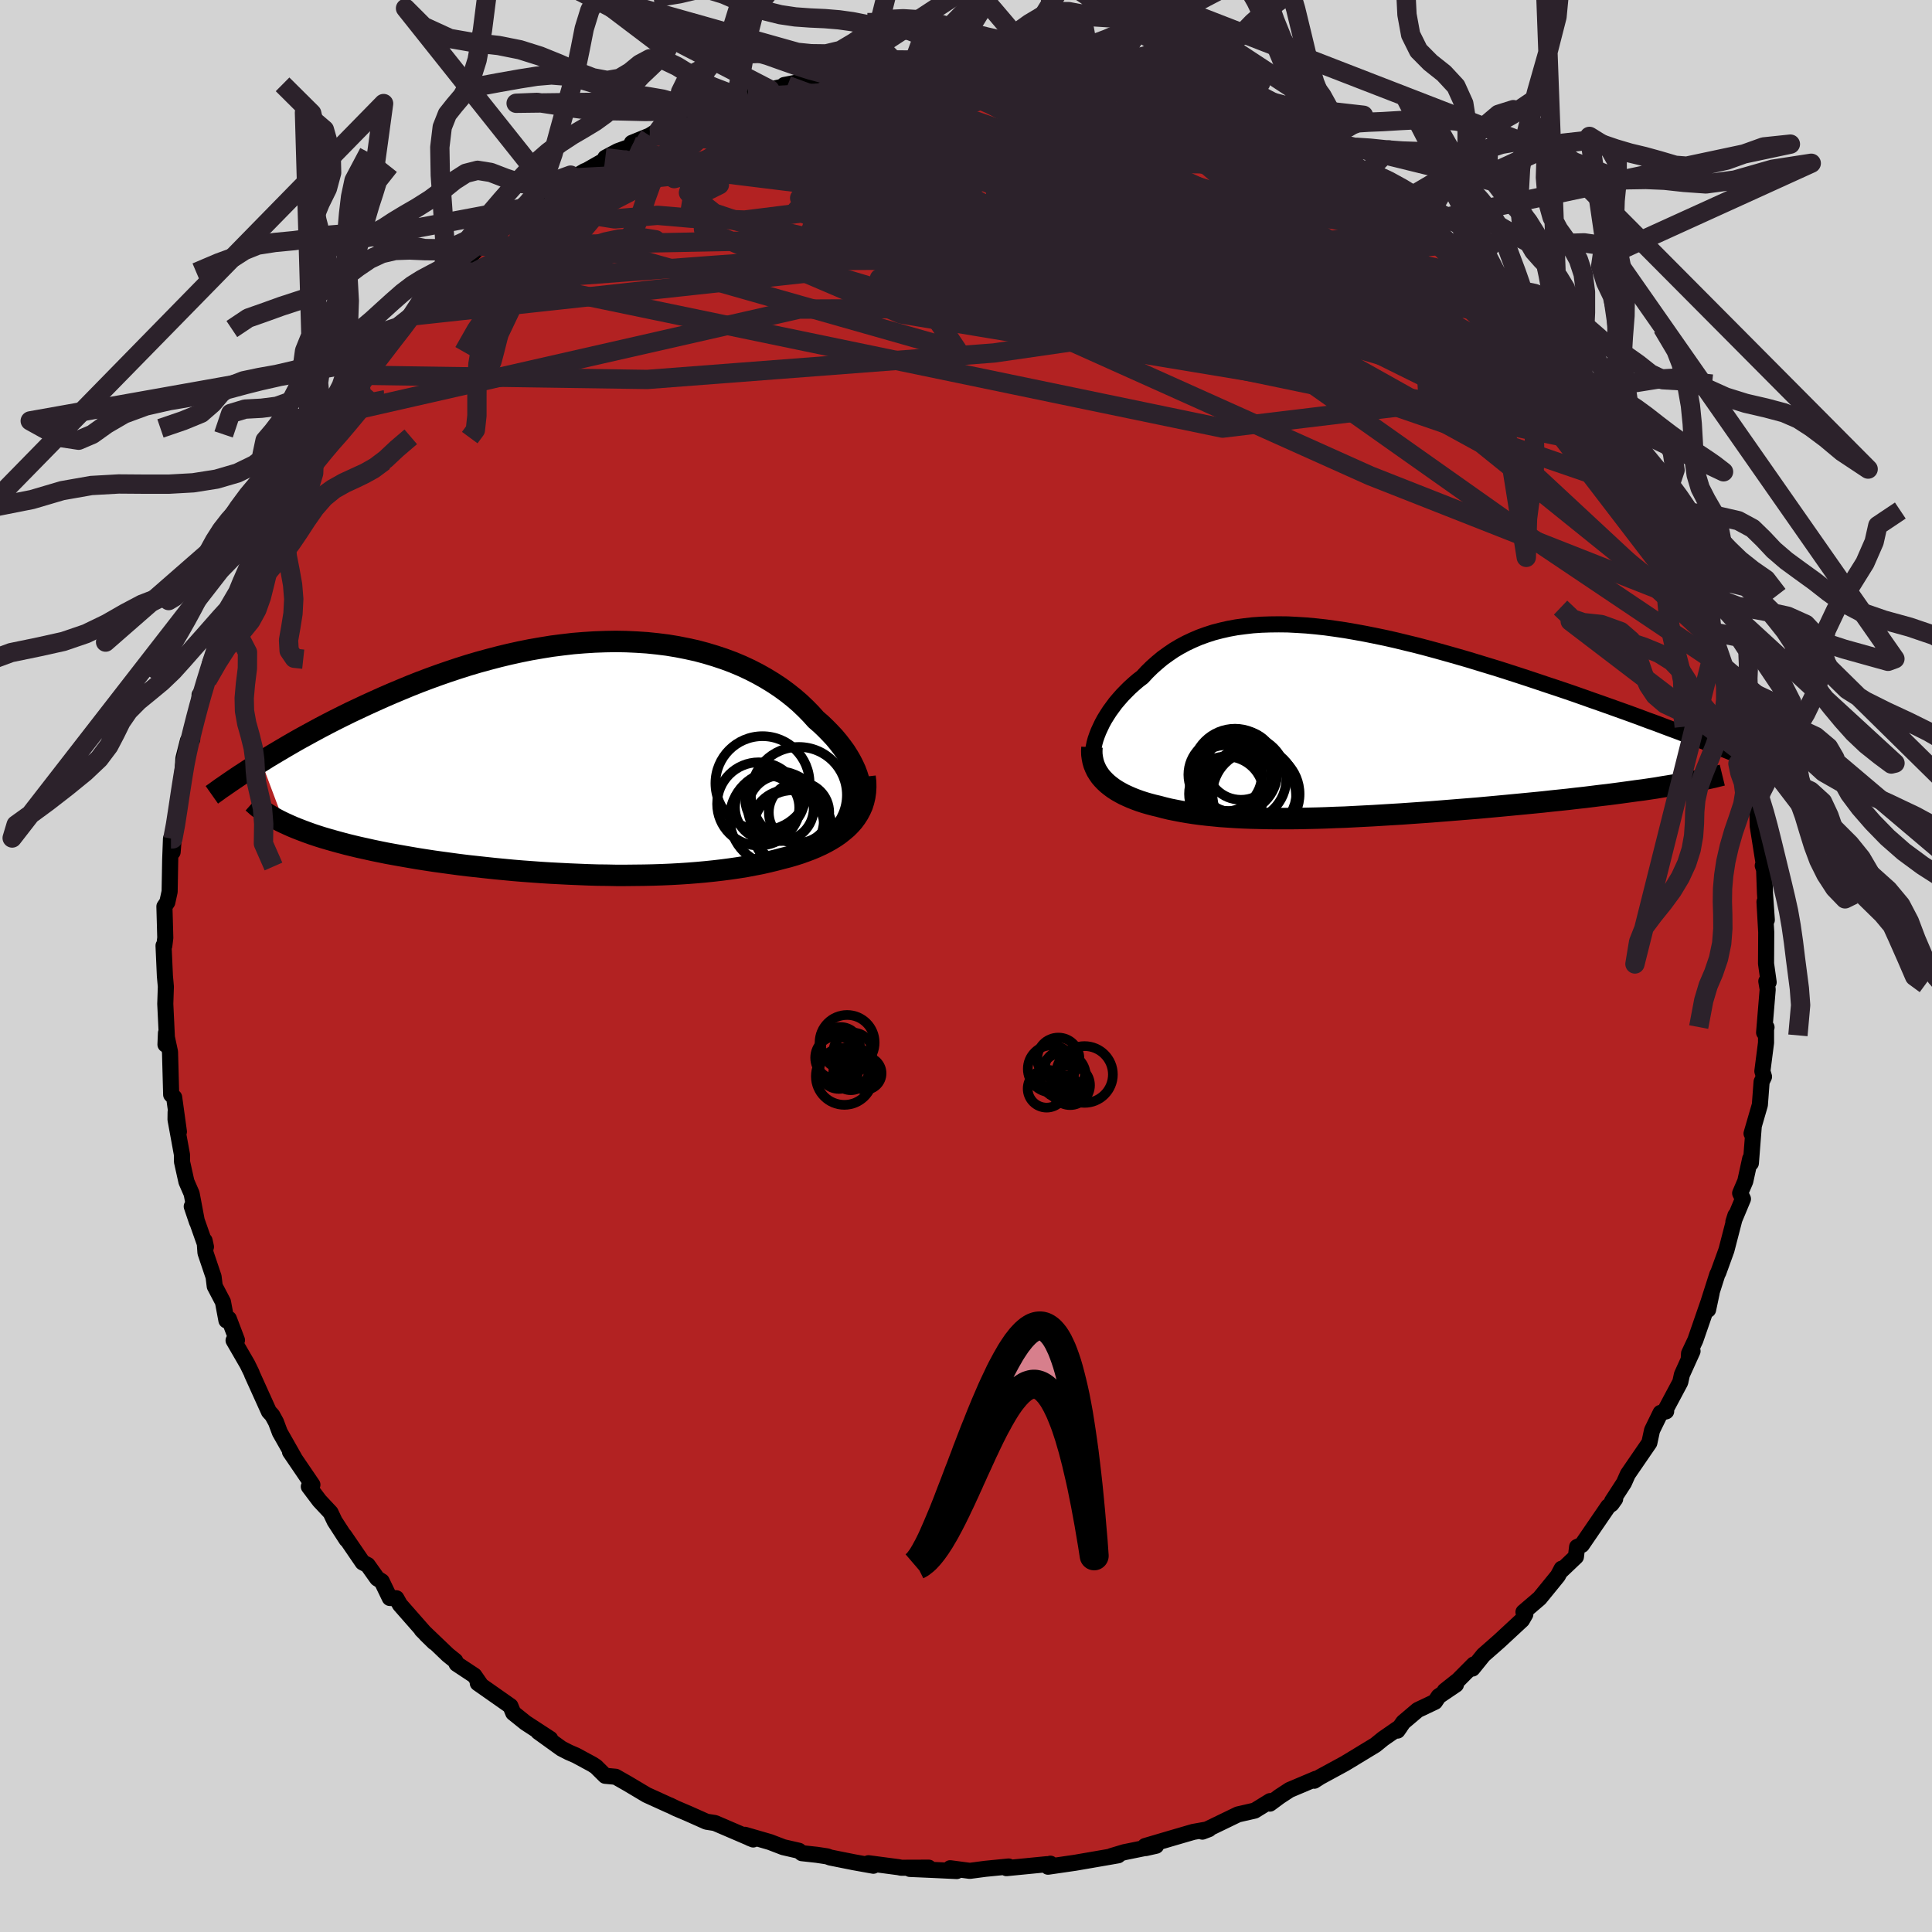 
  <svg viewBox="-100 -100 200 200" xmlns="http://www.w3.org/2000/svg" width="500" height="500" id="face-svg">
    <defs>
      <clipPath id="leftEyeClipPath">
        <polyline points="28.28,3.15 28.2,2.69 28.09,2.23 27.94,1.75 27.76,1.27 27.54,0.79 27.29,0.3 27.01,-0.18 26.7,-0.67 26.35,-1.15 25.98,-1.63 25.58,-2.11 25.14,-2.58 24.68,-3.05 24.2,-3.51 23.68,-3.96 23.15,-4.55 22.59,-5.12 21.99,-5.69 21.35,-6.24 20.68,-6.77 19.98,-7.28 19.24,-7.77 18.47,-8.24 17.67,-8.69 16.85,-9.11 15.99,-9.51 15.11,-9.88 14.2,-10.22 13.27,-10.53 12.31,-10.82 11.34,-11.08 10.34,-11.3 9.33,-11.5 8.3,-11.67 7.26,-11.8 6.2,-11.91 5.13,-11.98 4.05,-12.03 2.96,-12.05 1.86,-12.03 0.76,-11.99 -0.34,-11.92 -1.45,-11.83 -2.56,-11.7 -3.66,-11.56 -4.77,-11.38 -5.87,-11.19 -6.96,-10.97 -8.05,-10.73 -9.13,-10.47 -10.2,-10.19 -11.26,-9.9 -12.31,-9.59 -13.35,-9.26 -14.37,-8.92 -15.38,-8.57 -16.37,-8.21 -17.35,-7.84 -18.31,-7.46 -19.25,-7.07 -20.18,-6.68 -21.08,-6.29 -21.97,-5.89 -22.83,-5.5 -23.68,-5.1 -24.51,-4.71 -25.32,-4.31 -26.12,-3.91 -26.9,-3.51 -27.66,-3.11 -28.4,-2.71 -29.13,-2.31 -29.84,-1.92 -30.54,-1.52 -31.21,-1.13 -31.87,-0.74 -32.51,-0.36 -33.14,0.02 -33.74,0.4 -31.36,6.75 -30.92,6.95 -30.47,7.15 -30,7.34 -29.51,7.53 -29,7.72 -28.47,7.91 -27.93,8.09 -27.36,8.27 -26.78,8.44 -26.18,8.61 -25.56,8.78 -24.92,8.95 -24.27,9.11 -23.6,9.27 -22.91,9.42 -22.2,9.58 -21.47,9.73 -20.73,9.88 -19.96,10.02 -19.17,10.16 -18.37,10.3 -17.55,10.44 -16.72,10.57 -15.87,10.7 -15,10.82 -14.12,10.94 -13.23,11.06 -12.33,11.17 -11.41,11.27 -10.49,11.37 -9.55,11.47 -8.61,11.56 -7.66,11.65 -6.7,11.73 -5.74,11.8 -4.78,11.87 -3.81,11.93 -2.84,11.98 -1.86,12.03 -0.89,12.07 0.08,12.11 1.05,12.14 2.02,12.15 2.99,12.17 3.95,12.17 4.9,12.16 5.85,12.15 6.79,12.13 7.72,12.1 8.65,12.06 9.56,12.01 10.47,11.95 11.36,11.88 12.24,11.8 13.11,11.71 13.97,11.61 14.81,11.5 15.63,11.38 16.44,11.25 17.23,11.1 18.01,10.95 18.76,10.78 19.5,10.6 20.22,10.41 20.85,10.25 21.46,10.07 22.06,9.88 22.64,9.67 23.2,9.46 23.74,9.23 24.26,8.99 24.75,8.74 25.23,8.47 25.68,8.19 26.1,7.9 26.5,7.58 26.88,7.26 27.22,6.92 27.54,6.56" />
      </clipPath>
      <clipPath id="rightEyeClipPath">
        <polyline points="-24.65,1.34 -24.49,0.93 -24.3,0.52 -24.1,0.1 -23.87,-0.32 -23.61,-0.74 -23.34,-1.16 -23.04,-1.57 -22.73,-1.99 -22.39,-2.39 -22.03,-2.8 -21.65,-3.19 -21.26,-3.58 -20.84,-3.96 -20.41,-4.33 -19.95,-4.68 -19.47,-5.2 -18.96,-5.7 -18.43,-6.17 -17.88,-6.63 -17.3,-7.05 -16.7,-7.46 -16.08,-7.83 -15.43,-8.18 -14.75,-8.5 -14.05,-8.8 -13.33,-9.06 -12.59,-9.3 -11.82,-9.5 -11.03,-9.68 -10.21,-9.83 -9.38,-9.94 -8.52,-10.04 -7.64,-10.1 -6.75,-10.13 -5.83,-10.14 -4.9,-10.13 -3.95,-10.08 -2.98,-10.02 -2,-9.93 -1,-9.82 0.01,-9.68 1.03,-9.53 2.07,-9.35 3.11,-9.16 4.16,-8.95 5.22,-8.73 6.28,-8.49 7.35,-8.23 8.42,-7.97 9.49,-7.69 10.56,-7.4 11.63,-7.1 12.69,-6.8 13.76,-6.49 14.81,-6.17 15.86,-5.85 16.91,-5.53 17.94,-5.2 18.96,-4.87 19.97,-4.54 20.96,-4.21 21.94,-3.88 22.91,-3.56 23.86,-3.24 24.79,-2.92 25.7,-2.6 26.6,-2.28 27.49,-1.97 28.36,-1.66 29.23,-1.35 30.07,-1.05 30.9,-0.75 31.71,-0.45 32.51,-0.15 33.29,0.13 34.05,0.42 34.8,0.7 35.53,0.97 36.23,1.24 35.1,6.49 34.5,6.59 33.87,6.69 33.23,6.8 32.56,6.9 31.88,7 31.18,7.09 30.46,7.19 29.73,7.29 28.98,7.39 28.21,7.49 27.42,7.58 26.62,7.68 25.81,7.78 24.98,7.87 24.14,7.97 23.28,8.06 22.4,8.15 21.5,8.25 20.59,8.34 19.66,8.43 18.72,8.52 17.77,8.61 16.81,8.7 15.83,8.79 14.85,8.88 13.87,8.96 12.88,9.04 11.88,9.12 10.88,9.2 9.88,9.28 8.88,9.35 7.88,9.42 6.88,9.49 5.88,9.55 4.89,9.61 3.91,9.67 2.93,9.72 1.96,9.77 1,9.82 0.05,9.85 -0.89,9.89 -1.82,9.92 -2.74,9.94 -3.64,9.96 -4.53,9.97 -5.41,9.97 -6.27,9.97 -7.11,9.96 -7.94,9.94 -8.75,9.92 -9.55,9.89 -10.32,9.85 -11.08,9.8 -11.83,9.75 -12.55,9.68 -13.26,9.61 -13.95,9.53 -14.62,9.44 -15.27,9.34 -15.91,9.23 -16.53,9.11 -17.13,8.99 -17.71,8.85 -18.27,8.7 -18.78,8.58 -19.27,8.45 -19.75,8.31 -20.21,8.16 -20.65,8 -21.08,7.83 -21.49,7.65 -21.88,7.47 -22.25,7.27 -22.6,7.07 -22.94,6.85 -23.25,6.62 -23.55,6.38 -23.82,6.13 -24.07,5.87" />
      </clipPath>
      <filter id="fuzzy">
        <feTurbulence id="turbulence" baseFrequency="0.05" numOctaves="3" type="noise" result="noise" />
        <feDisplacementMap in="SourceGraphic" in2="noise" scale="2" />
      </filter>
      <linearGradient id="rainbowGradient" x1="0%" y1="0%" x2="100%" y2="0%">
        <stop offset="0%" style="stop-color: rgb(185, 55, 55); stop-opacity: 1" />
        <stop offset="50%" style="stop-color: rgb(154, 205, 50); stop-opacity: 1" />
        <stop offset="100%" style="stop-color: rgb(167, 133, 106); stop-opacity: 1" />
      </linearGradient>
    </defs>
    <rect x="-100" y="-100" width="100%" height="100%" fill="rgb(211, 211, 211)" />
    <polyline id="faceContour" points="83.09,1.68 82.85,1.58 82.99,2.42 82.62,6.89 82.87,6.35 82.82,6.3 82.82,7.94 82.44,10.89 82.61,11.46 82.36,11.99 82.18,14.38 81.32,17.34 81.54,16.69 81.25,20.41 81.18,19.95 80.67,22.28 80.14,23.52 80.43,24.11 79.44,26.48 79.65,25.82 78.72,29.41 77.88,31.73 77.78,31.91 76.81,34.95 76.82,35.58 77.19,33.84 75.5,38.73 74.85,40.11 74.82,40.64 75.21,39.87 74.11,42.3 73.94,43.08 72.43,45.91 72.48,46.1 71.9,46.26 71.02,48.06 70.74,49.36 68.51,52.61 68.11,53.51 66.88,55.41 67.2,55.17 66.83,55.69 66.48,55.94 63.75,59.93 63.26,60.14 63.14,61.15 61.5,62.71 61.66,62.39 61.27,63.13 59.38,65.45 57.71,66.88 57.9,67.11 57.56,67.7 55.21,69.88 53.56,71.33 52.43,72.73 52.56,72.31 50.95,73.93 49.56,75.03 50.72,74.39 48.93,75.6 48.55,76.17 46.76,77.02 45.26,78.29 44.67,79.15 44.93,78.78 43.18,79.99 42.38,80.64 39.63,82.31 39.18,82.58 36.66,83.95 36.05,84.34 36.22,84.14 33.5,85.29 32.46,85.97 31.46,86.71 31.59,86.5 31.48,86.45 29.89,87.43 28.15,87.83 24.47,89.61 25.15,89.35 23.52,89.64 21.46,90.24 18.54,91.1 18.62,91.31 19.68,91.07 16.38,91.74 15.05,92.14 15.75,92.06 14.84,92.22 11.31,92.83 8.49,93.24 8.74,92.93 8.41,93.06 8.38,92.98 4.19,93.39 4.41,93.22 1.99,93.46 0.4,93.67 -1.64,93.4 -0.96,93.69 -3.29,93.58 -5.81,93.47 -3.86,93.34 -6.7,93.35 -6.99,93.29 -10.1,92.88 -9.59,93.14 -11.6,92.78 -14.05,92.29 -14.38,92.17 -15.44,92.01 -16.99,91.84 -17.3,91.59 -18.91,91.22 -20.29,90.69 -22.88,89.94 -22.41,90.27 -22.03,90.42 -25.99,88.72 -26.87,88.58 -28.71,87.76 -30,87.21 -30.66,86.89 -30.75,86.86 -33.06,85.81 -35.04,84.63 -36.27,83.93 -37.35,83.83 -38.31,82.88 -38.68,82.64 -40.38,81.72 -41.12,81.4 -41.88,81.01 -44.28,79.28 -43.04,80.01 -45.6,78.34 -46.87,77.32 -47.16,76.61 -50.54,74.24 -50.18,74.49 -50.9,73.45 -52.73,72.24 -52.87,71.93 -53.63,71.32 -56.35,68.72 -55.05,70.02 -55.86,69.23 -58.6,66.11 -58.97,65.45 -59.65,65.42 -60.48,63.7 -60.95,63.4 -61.94,62.01 -62.46,61.74 -64.36,58.96 -64.13,59.37 -65.36,57.47 -65.78,56.58 -66.93,55.35 -68.03,53.89 -67.66,53.7 -69.98,50.29 -69.51,50.96 -71.03,48.28 -71.43,47.21 -71.82,46.5 -72.16,46.13 -73.91,42.26 -73.95,42.13 -74.39,41.23 -75.82,38.76 -75.47,38.73 -76.31,36.52 -76.56,36.69 -76.92,34.77 -77.77,33.15 -77.89,32.17 -78.73,29.68 -78.82,28.43 -78.68,29.07 -80.15,24.89 -79.61,26.49 -80.16,23.57 -80.7,22.33 -81.16,20.26 -81.16,19.55 -81.83,15.89 -81.82,15.14 -81.48,17.15 -81.97,13.6 -82.28,13.32 -82.4,8.9 -82.82,6.94 -82.87,8.13 -82.7,7.89 -82.89,3.92 -82.83,2.14 -82.93,1.03 -83.07,-2.11 -82.99,-2.1 -82.89,-2.92 -82.94,-4.74 -82.98,-6.16 -82.68,-6.6 -82.44,-7.7 -82.38,-11.06 -82.3,-13.16 -82.13,-11.8 -81.95,-14.03 -81.35,-18.07 -80.99,-19.29 -81.17,-19.22 -81.01,-21.5 -80.55,-23.32 -80.1,-23.45 -80.16,-24.38 -79.37,-26.8 -79.34,-28.06 -79.29,-27.78 -78.55,-29.57 -78.25,-31.39 -76.63,-35.47 -77.13,-34.48 -76.81,-35.74 -76.44,-35.73 -75.39,-38.68 -75.36,-38.91 -73.58,-42.86 -73.91,-42.76 -73.45,-43.15 -73,-43.95 -72.94,-45.2 -71.65,-47.81 -70.46,-49.79 -69.91,-50.06 -68.62,-53.11 -68.72,-52.2 -67.51,-54.68 -67.38,-54.65 -66.93,-55.52 -65.69,-56.99 -64.76,-58.37 -63.24,-60.27 -62.41,-61.86 -63.06,-61.16 -61.82,-62.67 -60.24,-64.14 -59.34,-65.26 -59.15,-65.26 -57.34,-67.29 -56.25,-69.05 -54.9,-70.1 -56.21,-68.74 -52.99,-72.18 -54.58,-70.4 -52.26,-72.5 -50.32,-74.51 -49.71,-74.68 -47.19,-76.95 -47.01,-76.87 -46.94,-77.41 -45.87,-78.38 -45.69,-78.13 -44.62,-78.69 -42.11,-80.74 -39.47,-82.29 -40.64,-81.58 -37.25,-83.51 -37.34,-83.67 -36.06,-84.35 -34.55,-84.9 -34.59,-85.21 -32.75,-85.96 -31.75,-86.59 -30.48,-86.88 -29.47,-87.44 -28.67,-87.82 -28.43,-88.1 -25.64,-88.8 -23.84,-89.38 -22.54,-89.95 -23.67,-89.59 -20.47,-90.59 -20.31,-90.73 -18.47,-91.14 -18.82,-91.2 -14.23,-92.09 -15.74,-92.06 -13.48,-92.34 -9.97,-93.08 -9.36,-93.1 -10.95,-92.75 -7.1,-93.35 -8.34,-93.05 -5.51,-93.32 -4.73,-93.2 -3.59,-93.34 -2.43,-93.65 0.9,-93.76 0.82,-93.67 1.56,-93.59 2.57,-93.69 7.01,-93.07 6.27,-93.23 7.28,-93.42 8.37,-93.14 11.56,-92.58 10.88,-92.78 12.68,-92.63 15.41,-92 16.97,-91.6 15.31,-92.01 18.32,-91.08 20.36,-90.94 22.05,-90.23 21.85,-90.44 23.99,-89.69 24.51,-89.6 26.52,-88.91 27.76,-88.1 27.34,-88.22 29.18,-87.46 29.45,-87.39 34.24,-85.42 31.19,-86.88 34.88,-85.12 36.09,-84.29 37.61,-83.31 38.31,-82.86 38.04,-83.19 38.62,-82.69 40.8,-81.45 41.2,-81.08 44.34,-79.06 44.79,-78.85 47.48,-77.04 46.43,-77.24 48.41,-76.09 48.54,-76.12 48.69,-75.56 50.37,-74.27 51.71,-73.08 53.31,-71.55 53.53,-71.24 55.79,-69.48 56.39,-68.77 56.62,-68.37 56.97,-68.18 58.77,-66.62 59.48,-65.63 60.28,-64.12 61.4,-63.15 62.16,-61.96 63.42,-60.22 62.66,-61.2 64.48,-59.09 66.39,-56.03 67.15,-55.27 65.96,-56.54 68.45,-53.39 67.9,-53.83 69.67,-50.81 70.74,-49.26 71.76,-46.93 70.94,-48.81 71.86,-46.88 73.06,-44.52 73.22,-44.14 74.68,-41.13 74.23,-42.34 75.02,-40.43 76.26,-37.18 75.85,-37.77 76.86,-35.15 77.12,-34.61 77.6,-33.44 78.63,-30.43 78.98,-29.43 78.53,-30.88 79.58,-26.51 79.68,-25.46 79.82,-26.4 80.79,-21.59 80.67,-21.85 81.24,-19.84 80.99,-19.45 81.6,-16.57 81.63,-17.82 81.91,-16.45 81.96,-14.48 82.63,-10.24 82.48,-10.39 82.62,-9.99 82.71,-7.53 82.9,-4.77 82.66,-6.64 82.84,-3.49 82.82,-0.25 83.09,1.68 82.85,1.58" fill="rgb(178, 34, 34)" stroke="black" stroke-width="1.667" stroke-linejoin="round" filter="url(#fuzzy)" />
    <g transform="translate(38.21 -25.23)">
      <polyline id="rightCountour" points="-24.65,1.34 -24.49,0.93 -24.3,0.52 -24.1,0.1 -23.87,-0.32 -23.61,-0.74 -23.34,-1.16 -23.04,-1.57 -22.73,-1.99 -22.39,-2.39 -22.03,-2.8 -21.65,-3.19 -21.26,-3.58 -20.84,-3.96 -20.41,-4.33 -19.95,-4.68 -19.47,-5.2 -18.96,-5.7 -18.43,-6.17 -17.88,-6.63 -17.3,-7.05 -16.7,-7.46 -16.08,-7.83 -15.43,-8.18 -14.75,-8.5 -14.05,-8.8 -13.33,-9.06 -12.59,-9.3 -11.82,-9.5 -11.03,-9.68 -10.21,-9.83 -9.38,-9.94 -8.52,-10.04 -7.64,-10.1 -6.75,-10.13 -5.83,-10.14 -4.9,-10.13 -3.95,-10.08 -2.98,-10.02 -2,-9.93 -1,-9.82 0.01,-9.68 1.03,-9.53 2.07,-9.35 3.11,-9.16 4.16,-8.95 5.22,-8.73 6.28,-8.49 7.35,-8.23 8.42,-7.97 9.49,-7.69 10.56,-7.4 11.63,-7.1 12.69,-6.8 13.76,-6.49 14.81,-6.17 15.86,-5.85 16.91,-5.53 17.94,-5.2 18.96,-4.87 19.97,-4.54 20.96,-4.21 21.94,-3.88 22.91,-3.56 23.86,-3.24 24.79,-2.92 25.7,-2.6 26.6,-2.28 27.49,-1.97 28.36,-1.66 29.23,-1.35 30.07,-1.05 30.9,-0.75 31.71,-0.45 32.51,-0.15 33.29,0.13 34.05,0.42 34.8,0.7 35.53,0.97 36.23,1.24 35.1,6.49 34.5,6.59 33.87,6.69 33.23,6.8 32.56,6.9 31.88,7 31.18,7.09 30.46,7.19 29.73,7.29 28.98,7.39 28.21,7.49 27.42,7.58 26.62,7.68 25.81,7.78 24.98,7.87 24.14,7.97 23.28,8.06 22.4,8.15 21.5,8.25 20.59,8.34 19.66,8.43 18.72,8.52 17.77,8.61 16.81,8.7 15.83,8.79 14.85,8.88 13.87,8.96 12.88,9.04 11.88,9.12 10.88,9.2 9.88,9.28 8.88,9.35 7.88,9.42 6.88,9.49 5.88,9.55 4.89,9.61 3.91,9.67 2.93,9.72 1.96,9.77 1,9.82 0.05,9.85 -0.89,9.89 -1.82,9.92 -2.74,9.94 -3.64,9.96 -4.53,9.97 -5.41,9.97 -6.27,9.97 -7.11,9.96 -7.94,9.94 -8.75,9.92 -9.55,9.89 -10.32,9.85 -11.08,9.8 -11.83,9.75 -12.55,9.68 -13.26,9.61 -13.95,9.53 -14.62,9.44 -15.27,9.34 -15.91,9.23 -16.53,9.11 -17.13,8.99 -17.71,8.85 -18.27,8.7 -18.78,8.58 -19.27,8.45 -19.75,8.31 -20.21,8.16 -20.65,8 -21.08,7.83 -21.49,7.65 -21.88,7.47 -22.25,7.27 -22.6,7.07 -22.94,6.85 -23.25,6.62 -23.55,6.38 -23.82,6.13 -24.07,5.87" fill="white" stroke="white" stroke-width="0" stroke-linejoin="round" filter="url(#fuzzy)" />
    </g>
    <g transform="translate(-39.21 -21.55)">
      <polyline id="leftCountour" points="28.28,3.15 28.2,2.69 28.09,2.23 27.94,1.75 27.76,1.27 27.54,0.79 27.29,0.3 27.01,-0.18 26.7,-0.67 26.35,-1.15 25.98,-1.63 25.58,-2.11 25.14,-2.58 24.68,-3.05 24.2,-3.51 23.68,-3.96 23.15,-4.55 22.59,-5.12 21.99,-5.69 21.35,-6.24 20.68,-6.77 19.98,-7.28 19.24,-7.77 18.47,-8.24 17.67,-8.69 16.85,-9.11 15.99,-9.51 15.11,-9.88 14.2,-10.22 13.27,-10.53 12.31,-10.82 11.34,-11.08 10.34,-11.3 9.33,-11.5 8.3,-11.67 7.26,-11.8 6.2,-11.91 5.13,-11.98 4.05,-12.03 2.96,-12.05 1.86,-12.03 0.76,-11.99 -0.34,-11.92 -1.45,-11.83 -2.56,-11.7 -3.66,-11.56 -4.77,-11.38 -5.87,-11.19 -6.96,-10.97 -8.05,-10.73 -9.13,-10.47 -10.2,-10.19 -11.26,-9.9 -12.31,-9.59 -13.35,-9.26 -14.37,-8.92 -15.38,-8.57 -16.37,-8.21 -17.35,-7.84 -18.31,-7.46 -19.25,-7.07 -20.18,-6.68 -21.08,-6.29 -21.97,-5.89 -22.83,-5.5 -23.68,-5.1 -24.51,-4.71 -25.32,-4.31 -26.12,-3.91 -26.9,-3.51 -27.66,-3.11 -28.4,-2.71 -29.13,-2.31 -29.84,-1.92 -30.54,-1.52 -31.21,-1.13 -31.87,-0.74 -32.51,-0.36 -33.14,0.02 -33.74,0.4 -31.36,6.75 -30.92,6.95 -30.47,7.15 -30,7.34 -29.51,7.53 -29,7.72 -28.47,7.91 -27.93,8.09 -27.36,8.27 -26.78,8.44 -26.18,8.61 -25.56,8.78 -24.92,8.95 -24.27,9.11 -23.6,9.27 -22.91,9.42 -22.2,9.58 -21.47,9.73 -20.73,9.88 -19.96,10.02 -19.17,10.16 -18.37,10.3 -17.55,10.44 -16.72,10.57 -15.87,10.7 -15,10.82 -14.12,10.94 -13.23,11.06 -12.33,11.17 -11.41,11.27 -10.49,11.37 -9.55,11.47 -8.61,11.56 -7.66,11.65 -6.7,11.73 -5.74,11.8 -4.78,11.87 -3.81,11.93 -2.84,11.98 -1.86,12.03 -0.89,12.07 0.08,12.11 1.05,12.14 2.02,12.15 2.99,12.17 3.95,12.17 4.9,12.16 5.85,12.15 6.79,12.13 7.72,12.1 8.65,12.06 9.56,12.01 10.47,11.95 11.36,11.88 12.24,11.8 13.11,11.71 13.97,11.61 14.81,11.5 15.63,11.38 16.44,11.25 17.23,11.1 18.01,10.95 18.76,10.78 19.5,10.6 20.22,10.41 20.85,10.25 21.46,10.07 22.06,9.88 22.64,9.67 23.2,9.46 23.74,9.23 24.26,8.99 24.75,8.74 25.23,8.47 25.68,8.19 26.1,7.9 26.5,7.58 26.88,7.26 27.22,6.92 27.54,6.56" fill="white" stroke="white" stroke-width="0" stroke-linejoin="round" filter="url(#fuzzy)" />
    </g>
    <g transform="translate(38.21 -25.23)">
      <polyline id="rightUpper" points="-24.84,4.69 -24.94,4.45 -25.02,4.18 -25.07,3.88 -25.09,3.57 -25.08,3.23 -25.05,2.88 -24.98,2.51 -24.9,2.13 -24.79,1.74 -24.65,1.34 -24.49,0.93 -24.3,0.52 -24.1,0.1 -23.87,-0.32 -23.61,-0.74 -23.34,-1.16 -23.04,-1.57 -22.73,-1.99 -22.39,-2.39 -22.03,-2.8 -21.65,-3.19 -21.26,-3.58 -20.84,-3.96 -20.41,-4.33 -19.95,-4.68 -19.47,-5.2 -18.96,-5.7 -18.43,-6.17 -17.88,-6.63 -17.3,-7.05 -16.7,-7.46 -16.08,-7.83 -15.43,-8.18 -14.75,-8.5 -14.05,-8.8 -13.33,-9.06 -12.59,-9.3 -11.82,-9.5 -11.03,-9.68 -10.21,-9.83 -9.38,-9.94 -8.52,-10.04 -7.64,-10.1 -6.75,-10.13 -5.83,-10.14 -4.9,-10.13 -3.95,-10.08 -2.98,-10.02 -2,-9.93 -1,-9.82 0.01,-9.68 1.03,-9.53 2.07,-9.35 3.11,-9.16 4.16,-8.95 5.22,-8.73 6.28,-8.49 7.35,-8.23 8.42,-7.97 9.49,-7.69 10.56,-7.4 11.63,-7.1 12.69,-6.8 13.76,-6.49 14.81,-6.17 15.86,-5.85 16.91,-5.53 17.94,-5.2 18.96,-4.87 19.97,-4.54 20.96,-4.21 21.94,-3.88 22.91,-3.56 23.86,-3.24 24.79,-2.92 25.7,-2.6 26.6,-2.28 27.49,-1.97 28.36,-1.66 29.23,-1.35 30.07,-1.05 30.9,-0.75 31.71,-0.45 32.51,-0.15 33.29,0.13 34.05,0.42 34.8,0.7 35.53,0.97 36.23,1.24 36.92,1.51 37.6,1.77 38.25,2.02 38.89,2.27 39.5,2.51 40.1,2.75 40.68,2.98 41.24,3.2 41.78,3.43 42.31,3.64" fill="none" stroke="black" stroke-width="1.667" stroke-linejoin="round" filter="url(#fuzzy)" />
      <polyline id="rightLower" points="-25.17,2.58 -25.19,2.97 -25.18,3.34 -25.13,3.7 -25.06,4.05 -24.96,4.39 -24.83,4.71 -24.68,5.02 -24.5,5.31 -24.3,5.6 -24.07,5.87 -23.82,6.13 -23.55,6.38 -23.25,6.62 -22.94,6.85 -22.6,7.07 -22.25,7.27 -21.88,7.47 -21.49,7.65 -21.08,7.83 -20.65,8 -20.21,8.16 -19.75,8.31 -19.27,8.45 -18.78,8.58 -18.27,8.7 -17.71,8.85 -17.13,8.99 -16.53,9.11 -15.91,9.23 -15.27,9.34 -14.62,9.44 -13.95,9.53 -13.26,9.61 -12.55,9.68 -11.83,9.75 -11.08,9.8 -10.32,9.85 -9.55,9.89 -8.75,9.92 -7.94,9.94 -7.11,9.96 -6.27,9.97 -5.41,9.97 -4.53,9.97 -3.64,9.96 -2.74,9.94 -1.82,9.92 -0.89,9.89 0.05,9.85 1,9.82 1.96,9.77 2.93,9.72 3.91,9.67 4.89,9.61 5.88,9.55 6.88,9.49 7.88,9.42 8.88,9.35 9.88,9.28 10.88,9.2 11.88,9.12 12.88,9.04 13.87,8.96 14.85,8.88 15.83,8.79 16.81,8.7 17.77,8.61 18.72,8.52 19.66,8.43 20.59,8.34 21.5,8.25 22.4,8.15 23.28,8.06 24.14,7.97 24.98,7.87 25.81,7.78 26.62,7.68 27.42,7.58 28.21,7.49 28.98,7.39 29.73,7.29 30.46,7.19 31.18,7.09 31.88,7 32.56,6.9 33.23,6.8 33.87,6.69 34.5,6.59 35.1,6.49 35.69,6.39 36.26,6.29 36.8,6.19 37.33,6.09 37.83,5.98 38.32,5.88 38.79,5.78 39.24,5.68 39.67,5.57 40.08,5.47" fill="none" stroke="black" stroke-width="2.222" stroke-linejoin="round" filter="url(#fuzzy)" />
      <circle r="3.806" cx="-11.384" cy="5.422" stroke="black" fill="none" stroke-width="1.0" filter="url(#fuzzy)" clip-path="url(#rightEyeClipPath)" /><circle r="3.824" cx="-10.429" cy="5.507" stroke="black" fill="none" stroke-width="1.0" filter="url(#fuzzy)" clip-path="url(#rightEyeClipPath)" /><circle r="4.51" cx="-8.189" cy="7.427" stroke="black" fill="none" stroke-width="1.0" filter="url(#fuzzy)" clip-path="url(#rightEyeClipPath)" /><circle r="3.58" cx="-9.744" cy="4.447" stroke="black" fill="none" stroke-width="1.0" filter="url(#fuzzy)" clip-path="url(#rightEyeClipPath)" /><circle r="4.404" cx="-10.364" cy="5.072" stroke="black" fill="none" stroke-width="1.0" filter="url(#fuzzy)" clip-path="url(#rightEyeClipPath)" /><circle r="4.748" cx="-8.789" cy="7.657" stroke="black" fill="none" stroke-width="1.0" filter="url(#fuzzy)" clip-path="url(#rightEyeClipPath)" /><circle r="3.868" cx="-11.254" cy="7.407" stroke="black" fill="none" stroke-width="1.0" filter="url(#fuzzy)" clip-path="url(#rightEyeClipPath)" /><circle r="4.464" cx="-9.509" cy="5.807" stroke="black" fill="none" stroke-width="1.0" filter="url(#fuzzy)" clip-path="url(#rightEyeClipPath)" /><circle r="3.686" cx="-11.284" cy="6.052" stroke="black" fill="none" stroke-width="1.0" filter="url(#fuzzy)" clip-path="url(#rightEyeClipPath)" /><circle r="4.64" cx="-8.614" cy="7.097" stroke="black" fill="none" stroke-width="1.0" filter="url(#fuzzy)" clip-path="url(#rightEyeClipPath)" />
      </g>
    <g transform="translate(-39.21 -21.55)">
      <polyline id="leftUpper" points="26.85,6.97 27.18,6.68 27.47,6.36 27.72,6.02 27.92,5.66 28.08,5.28 28.2,4.89 28.28,4.47 28.31,4.04 28.31,3.6 28.28,3.15 28.2,2.69 28.09,2.23 27.94,1.75 27.76,1.27 27.54,0.79 27.29,0.3 27.01,-0.18 26.7,-0.67 26.35,-1.15 25.98,-1.63 25.58,-2.11 25.14,-2.58 24.68,-3.05 24.2,-3.51 23.68,-3.96 23.15,-4.55 22.59,-5.12 21.99,-5.69 21.35,-6.24 20.68,-6.77 19.98,-7.28 19.24,-7.77 18.47,-8.24 17.67,-8.69 16.85,-9.11 15.99,-9.51 15.11,-9.88 14.2,-10.22 13.27,-10.53 12.31,-10.82 11.34,-11.08 10.34,-11.3 9.33,-11.5 8.3,-11.67 7.26,-11.8 6.2,-11.91 5.13,-11.98 4.05,-12.03 2.96,-12.05 1.86,-12.03 0.76,-11.99 -0.34,-11.92 -1.45,-11.83 -2.56,-11.7 -3.66,-11.56 -4.77,-11.38 -5.87,-11.19 -6.96,-10.97 -8.05,-10.73 -9.13,-10.47 -10.2,-10.19 -11.26,-9.9 -12.31,-9.59 -13.35,-9.26 -14.37,-8.92 -15.38,-8.57 -16.37,-8.21 -17.35,-7.84 -18.31,-7.46 -19.25,-7.07 -20.18,-6.68 -21.08,-6.29 -21.97,-5.89 -22.83,-5.5 -23.68,-5.1 -24.51,-4.71 -25.32,-4.31 -26.12,-3.91 -26.9,-3.51 -27.66,-3.11 -28.4,-2.71 -29.13,-2.31 -29.84,-1.92 -30.54,-1.52 -31.21,-1.13 -31.87,-0.74 -32.51,-0.36 -33.14,0.02 -33.74,0.4 -34.33,0.77 -34.9,1.13 -35.45,1.49 -35.99,1.84 -36.51,2.19 -37.01,2.53 -37.5,2.87 -37.97,3.19 -38.42,3.52 -38.86,3.83" fill="none" stroke="black" stroke-width="2.222" stroke-linejoin="round" filter="url(#fuzzy)" />
      <polyline id="leftLower" points="28.76,1.95 28.82,2.5 28.83,3.03 28.8,3.54 28.73,4.03 28.62,4.5 28.48,4.95 28.29,5.38 28.07,5.79 27.82,6.18 27.54,6.56 27.22,6.92 26.88,7.26 26.5,7.58 26.1,7.9 25.68,8.19 25.23,8.47 24.75,8.74 24.26,8.99 23.74,9.23 23.2,9.46 22.64,9.67 22.06,9.88 21.46,10.07 20.85,10.25 20.22,10.41 19.5,10.6 18.76,10.78 18.01,10.95 17.23,11.1 16.44,11.25 15.63,11.38 14.81,11.5 13.97,11.61 13.11,11.71 12.24,11.8 11.36,11.88 10.47,11.95 9.56,12.01 8.65,12.06 7.72,12.1 6.79,12.13 5.85,12.15 4.9,12.16 3.95,12.17 2.99,12.17 2.02,12.15 1.05,12.14 0.08,12.11 -0.89,12.07 -1.86,12.03 -2.84,11.98 -3.81,11.93 -4.78,11.87 -5.74,11.8 -6.7,11.73 -7.66,11.65 -8.61,11.56 -9.55,11.47 -10.49,11.37 -11.41,11.27 -12.33,11.17 -13.23,11.06 -14.12,10.94 -15,10.82 -15.87,10.7 -16.72,10.57 -17.55,10.44 -18.37,10.3 -19.17,10.16 -19.96,10.02 -20.73,9.88 -21.47,9.73 -22.2,9.58 -22.91,9.42 -23.6,9.27 -24.27,9.11 -24.92,8.95 -25.56,8.78 -26.18,8.61 -26.78,8.44 -27.36,8.27 -27.93,8.09 -28.47,7.91 -29,7.72 -29.51,7.53 -30,7.34 -30.47,7.15 -30.92,6.95 -31.36,6.75 -31.77,6.55 -32.16,6.35 -32.54,6.14 -32.89,5.93 -33.23,5.72 -33.54,5.5 -33.84,5.28 -34.12,5.07 -34.38,4.84 -34.63,4.62" fill="none" stroke="black" stroke-width="2.222" stroke-linejoin="round" filter="url(#fuzzy)" />
      <circle r="3.044" cx="19.41" cy="4.358" stroke="black" fill="none" stroke-width="1.0" filter="url(#fuzzy)" clip-path="url(#leftEyeClipPath)" /><circle r="3.402" cx="20.045" cy="5.213" stroke="black" fill="none" stroke-width="1.0" filter="url(#fuzzy)" clip-path="url(#leftEyeClipPath)" /><circle r="3.128" cx="21.925" cy="5.653" stroke="black" fill="none" stroke-width="1.0" filter="url(#fuzzy)" clip-path="url(#leftEyeClipPath)" /><circle r="3.752" cx="20.765" cy="7.063" stroke="black" fill="none" stroke-width="1.0" filter="url(#fuzzy)" clip-path="url(#leftEyeClipPath)" /><circle r="3.326" cx="18.62" cy="5.148" stroke="black" fill="none" stroke-width="1.0" filter="url(#fuzzy)" clip-path="url(#leftEyeClipPath)" /><circle r="4.094" cx="21.255" cy="7.453" stroke="black" fill="none" stroke-width="1.0" filter="url(#fuzzy)" clip-path="url(#leftEyeClipPath)" /><circle r="4.972" cx="21.91" cy="3.848" stroke="black" fill="none" stroke-width="1.0" filter="url(#fuzzy)" clip-path="url(#leftEyeClipPath)" /><circle r="4.31" cx="17.755" cy="4.773" stroke="black" fill="none" stroke-width="1.0" filter="url(#fuzzy)" clip-path="url(#leftEyeClipPath)" /><circle r="4.878" cx="19.635" cy="6.253" stroke="black" fill="none" stroke-width="1.0" filter="url(#fuzzy)" clip-path="url(#leftEyeClipPath)" /><circle r="4.874" cx="18.145" cy="2.633" stroke="black" fill="none" stroke-width="1.0" filter="url(#fuzzy)" clip-path="url(#leftEyeClipPath)" />
    </g>
    <g id="hairs">
      <polyline points="2.57,-93.69 22.22,-85.25 42.45,-71.93 54.25,-62.66 56.34,-60.26 50.98,-62.87 41.67,-66.87 31.64,-69.45 22.89,-69.76 15.72,-68.64 9.27,-67.68 2.64,-68.21 -4.1,-70.65 -9.95,-74.45 -13.82,-78.5 -15.5,-81.62 -15.85,-83.06 -16.1,-82.66 -16.58,-80.82 -15.79,-78.55 -11.29,-77.48 -4.8,-79.22 -9.83,-83.23 -40.64,-81.58" fill="none" stroke="rgb(44, 34, 43)" stroke-width="2" stroke-linejoin="round" filter="url(#fuzzy)" /><polyline points="-52.99,-72.18 26.56,-55.68 47.87,-58.25 47.3,-66.91 42.84,-73.54 40.56,-75.85 40.13,-74.99 39.32,-73.06 36.52,-71.82 31.69,-72.19 26.34,-74.22 22.8,-77.11 22.66,-79.42 24.54,-79.76 22.35,-77.84 6.77,-74.92 -26.47,-72.51 -54.58,-70.4" fill="none" stroke="rgb(44, 34, 43)" stroke-width="2" stroke-linejoin="round" filter="url(#fuzzy)" /><polyline points="-18.47,-91.14 36.66,-65.06 53.65,-61.06 57.95,-61.42 55.44,-63.73 48.45,-67.53 40.2,-71.87 34.15,-75.68 31.8,-78.3 32.15,-79.5 33.05,-79.39 33.16,-78.41 32.64,-77.61 33.05,-78.08 37.88,-78.96 44.34,-79.06" fill="none" stroke="rgb(44, 34, 43)" stroke-width="2" stroke-linejoin="round" filter="url(#fuzzy)" /><polyline points="76.26,-37.18 41.83,-50.75 8.66,-65.64 -5.2,-77.1 -7.91,-82.94 -4.29,-83.66 5.05,-80.46 19.11,-74.51 34.78,-67.24 47.94,-60.73 55.41,-57.23 56.17,-58 51.14,-62.64 41.81,-69.93 29.68,-78.85 20.41,-86.74 34.24,-85.42" fill="none" stroke="rgb(44, 34, 43)" stroke-width="2" stroke-linejoin="round" filter="url(#fuzzy)" /><polyline points="-56.25,-69.05 -31.92,-81.62 -11.94,-83.74 -0.93,-79.8 1.5,-75.05 0.61,-72.34 0.12,-72.19 0.57,-73.73 1.36,-75.69 2.36,-77.07 3.89,-77.52 5.97,-77.38 8.13,-77.24 9.77,-77.37 10.52,-77.55 10.35,-77.32 9.65,-76.52 9.31,-75.46 10.19,-74.75 11.21,-75.02 7.42,-76.78 -7.19,-79.83 -28.61,-82.47 -34.55,-84.9" fill="none" stroke="rgb(44, 34, 43)" stroke-width="2" stroke-linejoin="round" filter="url(#fuzzy)" /><polyline points="38.31,-82.86 17.25,-83.13 11.41,-79.32 15.37,-76.95 18.07,-76.57 15.99,-77.33 9.18,-78.27 -0.66,-78.85 -10.46,-79.08 -16.78,-79.25 -17.22,-79.5 -11.45,-79.59 -1.22,-79.07 10.48,-77.68 20.52,-75.72 26.6,-74 28.09,-73.37 26.44,-74.05 24.94,-75.25 26.89,-75.5 32.17,-74.22 35.38,-73.21 33.69,-74.88 56.62,-68.37" fill="none" stroke="rgb(44, 34, 43)" stroke-width="2" stroke-linejoin="round" filter="url(#fuzzy)" /><polyline points="38.31,-82.86 58.15,-56.47 50.05,-57.03 32.35,-63.52 17.37,-66.72 8.9,-67.12 5.76,-67.28 5.47,-68.16 5.79,-69.33 4.97,-70.19 2.08,-70.6 -2.45,-70.78 -6.83,-70.95 -8.96,-71.18 -8.12,-71.44 -5.8,-71.87 -4.99,-72.76 -8.23,-74.07 -15.31,-74.82 -19.74,-73.29 -2.73,-68.19 68.45,-53.39" fill="none" stroke="rgb(44, 34, 43)" stroke-width="2" stroke-linejoin="round" filter="url(#fuzzy)" /><polyline points="36.09,-84.29 35.2,-78.2 15.02,-77.38 0.27,-75.47 -3.32,-72.26 -0.64,-69.61 0.82,-69.38 -3.5,-71.59 -12.91,-74.63 -22.86,-76.91 -28.54,-78.24 -28.34,-79.48 -25.53,-80.87 -26.01,-81.23 -28.09,-81.11 -3.59,-93.34" fill="none" stroke="rgb(44, 34, 43)" stroke-width="2" stroke-linejoin="round" filter="url(#fuzzy)" /><polyline points="77.12,-34.61 60.08,-56.86 45.66,-69.48 40.98,-72.57 40.13,-71.86 35.77,-71.73 25.65,-73.13 12.3,-74.98 -0.15,-76.24 -8.61,-76.78 -11.93,-77.1 -10.35,-77.61 -4.72,-78.16 3.93,-78.01 14.38,-76.3 24.96,-72.85 33.38,-68.82 37.33,-66.61 36.17,-68.53 31.72,-74.88 24.68,-84.16 15.31,-92.01" fill="none" stroke="rgb(44, 34, 43)" stroke-width="2" stroke-linejoin="round" filter="url(#fuzzy)" /><polyline points="-47.01,-76.87 -0.9,-63.77 -4.31,-68.83 -8.82,-75.5 -7.13,-77.35 1.65,-74.47 14.6,-69.89 25.51,-67.16 29.07,-68.36 24.7,-72.81 16.3,-77.55 7.98,-79.56 0.66,-78.14 -3.86,-75 9.36,-69.97 70.94,-48.81" fill="none" stroke="rgb(44, 34, 43)" stroke-width="2" stroke-linejoin="round" filter="url(#fuzzy)" /><polyline points="-7.1,-93.35 -11.83,-90.25 -12.25,-85.93 -6.46,-82.38 -2.52,-80.7 -3.27,-81 -7.42,-82.02 -12.29,-82.46 -14.98,-82.27 -13.57,-82.49 -8.44,-83.99 -1.98,-86.12 3.91,-86.55 8.63,-82.85 4.21,-75.57 -50.32,-74.51" fill="none" stroke="rgb(44, 34, 43)" stroke-width="2" stroke-linejoin="round" filter="url(#fuzzy)" /><polyline points="55.79,-69.48 9.12,-76.54 15.86,-72.51 31.62,-68.09 39.74,-68.31 38.6,-72.22 31.58,-77.2 22.74,-81.26 15.51,-83.44 11.9,-83.64 12.1,-82.3 14.62,-80.26 17.3,-78.49 18.55,-77.76 18.06,-78.36 16.44,-79.94 14.35,-81.64 11.74,-82.65 7.76,-82.69 1.67,-82.36 -5.52,-82.83 -9.65,-84.82 -4.28,-87.13 14.91,-85.99 48.69,-75.56" fill="none" stroke="rgb(44, 34, 43)" stroke-width="2" stroke-linejoin="round" filter="url(#fuzzy)" /><polyline points="-7.1,-93.35 14.17,-74.66 11.01,-74.75 14.35,-78.68 20.04,-81.42 21.95,-82.49 17.66,-82.66 8.38,-82.55 -2.52,-82.39 -11.51,-82.11 -16.37,-81.54 -16.68,-80.49 -13.26,-78.82 -7.43,-76.65 -0.5,-74.36 6.69,-72.4 14.07,-70.91 22.03,-69.66 29.58,-68.6 31.73,-68.78 19.83,-72.2 -9.23,-79.6 -30.48,-86.88" fill="none" stroke="rgb(44, 34, 43)" stroke-width="2" stroke-linejoin="round" filter="url(#fuzzy)" /><polyline points="15.31,-92.01 24.86,-75.92 11.46,-76.43 9.8,-77.11 15.37,-75.72 18.42,-73.32 16.04,-71 11.15,-69.33 7.32,-68.47 5.57,-68.26 4.76,-68.14 3.79,-67.59 2.8,-66.77 2.8,-66.67 4.69,-67.98 8.31,-69.88 11.38,-70.96 12.95,-72.83 48.54,-76.12" fill="none" stroke="rgb(44, 34, 43)" stroke-width="2" stroke-linejoin="round" filter="url(#fuzzy)" /><polyline points="23.99,-89.69 37.38,-81 32.44,-82.74 27.4,-84.38 27.12,-82.97 29.38,-79.45 31.12,-75.46 31.49,-71.93 31.53,-69.09 32.46,-67.08 34.29,-66.16 35.8,-66.45 35.46,-67.71 32.15,-69.34 25.04,-70.78 13.58,-71.88 -1.11,-72.82 -13.75,-73.57 -16.63,-73.58 -13.91,-72.01 -57.34,-67.29" fill="none" stroke="rgb(44, 34, 43)" stroke-width="2" stroke-linejoin="round" filter="url(#fuzzy)" /><polyline points="-45.69,-78.13 -41.19,-78.09 -36.36,-77.34 -31.94,-77.71 -28.46,-77.41 -22.9,-77.22 -14.6,-78.26 -6.11,-80.53 -0.36,-83.01 1.9,-84.36 2.6,-83.7 5.09,-80.86 12.05,-76.36 23.79,-71.06 37.8,-65.97 49.9,-62.29 56.4,-61.44 55.62,-64.66 47.88,-72.25 34.29,-82.52 15.41,-92" fill="none" stroke="rgb(44, 34, 43)" stroke-width="2" stroke-linejoin="round" filter="url(#fuzzy)" /><polyline points="53.53,-71.24 60.84,-60.94 56.52,-60.62 43.78,-65.11 28.99,-70.97 18.72,-74.5 14.83,-74.14 15,-70.87 15.79,-67.11 14.71,-65.15 10.86,-66.07 4.83,-69.5 -1.57,-74.19 -5.96,-78.81 -6.52,-82.39 -3.04,-84.29 2.7,-84.14 7.38,-82.08 7.98,-79.38 6.45,-78.26 16.47,-79.05 53.53,-71.24" fill="none" stroke="rgb(44, 34, 43)" stroke-width="2" stroke-linejoin="round" filter="url(#fuzzy)" /><polyline points="76.86,-35.15 53.35,-54.1 26.16,-69.01 13.7,-73.65 13.92,-71.65 20.3,-67.98 26.88,-66.11 30.06,-67.03 29.06,-69.76 25.15,-72.81 20.59,-75.04 17.81,-75.87 18.49,-75.11 22.64,-73.06 28.35,-70.67 33.16,-69.03 36.19,-68.35 38.21,-68.2 37.79,-70.04 29.93,-78.79 27.76,-88.1" fill="none" stroke="rgb(44, 34, 43)" stroke-width="2" stroke-linejoin="round" filter="url(#fuzzy)" /><polyline points="60.28,-64.12 50.95,-70.24 37.3,-70.52 15.01,-71.17 -4.31,-72.47 -14.08,-74.19 -16.12,-76.03 -15.34,-77.9 -14.75,-79.86 -14.33,-81.87 -12.71,-83.69 -9.33,-85.16 -5.32,-86.37 -2.78,-87.41 -3.32,-88.01 -8.17,-87.54 -21.63,-85.03 -46.94,-77.41" fill="none" stroke="rgb(44, 34, 43)" stroke-width="2" stroke-linejoin="round" filter="url(#fuzzy)" /><polyline points="31.19,-86.88 32.34,-76.36 28.71,-71.68 30.92,-66.65 31.29,-63.16 27.99,-61.96 23.17,-62.62 18.99,-64.44 16.49,-66.63 15.76,-68.51 16.19,-69.94 16.43,-71.44 15.19,-73.52 12.86,-75.74 12.46,-76.35 17.93,-72.85 31.91,-63.03 55.92,-46.07 78.53,-30.88" fill="none" stroke="rgb(44, 34, 43)" stroke-width="2" stroke-linejoin="round" filter="url(#fuzzy)" /><polyline points="-63.06,-61.16 -33,-60.72 2.89,-63.46 22.43,-66.28 27.05,-69.42 22.53,-72.81 16.06,-75.41 13.63,-76.12 17.7,-74.52 26.81,-71.12 37.03,-67.3 44.22,-64.85 45.76,-65.1 41.34,-68.28 32.52,-73.34 21.75,-78.59 11.28,-82.6 2.83,-85.06 -1.94,-86.71 -1.3,-88.54 4.32,-90.75 8.86,-92.4 2.57,-93.69" fill="none" stroke="rgb(44, 34, 43)" stroke-width="2" stroke-linejoin="round" filter="url(#fuzzy)" /><polyline points="24.51,-89.6 -0.72,-80.38 13.17,-72.15 20.87,-67.41 16.49,-68.17 8.39,-72.42 3.73,-77.2 4.44,-80.4 8.9,-81.29 14.45,-80.15 18.89,-77.85 21.35,-75.31 22.5,-73.13 24.17,-71.43 28.19,-69.93 35.09,-68.27 43.57,-66.32 51.32,-64.27 56.32,-62.57 57.68,-61.81 55.33,-62.77 49.26,-66.7 40.71,-75.03 44.79,-78.85" fill="none" stroke="rgb(44, 34, 43)" stroke-width="2" stroke-linejoin="round" filter="url(#fuzzy)" /><polyline points="-28.67,-87.82 22.74,-70.87 24.09,-76.41 15.02,-82.15 10.08,-84.29 11.72,-83.54 16.81,-81.12 21.06,-78.19 21.56,-76.05 17.87,-75.93 11.93,-78.11 6.95,-81.56 5.82,-84.31 9.93,-84.64 18.92,-82.24 30.33,-78.74 38.65,-77.16 35.74,-80.45 11.56,-92.58" fill="none" stroke="rgb(44, 34, 43)" stroke-width="2" stroke-linejoin="round" filter="url(#fuzzy)" /><polyline points="-8.34,-93.05 18.07,-69.66 20.42,-65.31 25.59,-66.17 29.22,-66.62 28.65,-65.54 24.96,-64.6 20.38,-65.65 16.48,-69.12 13.76,-73.95 11.89,-78.56 10.21,-81.72 8.1,-82.99 5.47,-82.57 3.19,-80.92 2.9,-78.5 5.84,-75.76 11.04,-73.28 14.56,-71.84 11.81,-72.26 2.87,-75.05 -4.02,-79.73 -1.57,-84.93 -18.47,-91.14" fill="none" stroke="rgb(44, 34, 43)" stroke-width="2" stroke-linejoin="round" filter="url(#fuzzy)" /><polyline points="12.68,-92.63 -2.63,-70.71 17.09,-65.2 26.68,-69.17 28,-75.43 28.88,-79.22 32.05,-78.97 35.78,-75.43 36.82,-70.48 32.98,-66.14 24.44,-63.95 13.8,-64.59 4.88,-67.81 1.68,-72.18 8.2,-74.34 27.61,-69.08 56.92,-52.66 77.6,-33.44" fill="none" stroke="rgb(44, 34, 43)" stroke-width="2" stroke-linejoin="round" filter="url(#fuzzy)" /><polyline points="-37.34,-83.67 14.02,-77.42 27.78,-78.33 33.75,-77.02 35.37,-74.26 33.51,-71.25 30.21,-68.55 26.9,-66.65 23.25,-65.99 17.91,-66.73 10,-68.61 -0.07,-71.06 -10.66,-73.57 -19.82,-75.84 -26.06,-77.94 -28.73,-80.05 -28.01,-82.36 -24.56,-84.81 -19.23,-87.06 -12.73,-88.54 -5.28,-88.54 3.92,-85.91 19.6,-77.69 67.15,-55.27" fill="none" stroke="rgb(44, 34, 43)" stroke-width="2" stroke-linejoin="round" filter="url(#fuzzy)" /><polyline points="67.15,-55.27 -6.72,-67.5 -27.17,-76.25 -27.61,-81.65 -19.57,-84.6 -7.42,-85.15 6.54,-83.06 20.4,-78.53 32.19,-72.71 39.77,-67.51 41.41,-64.76 36.44,-65.24 25.91,-68.19 12.58,-71.7 0.45,-73.8 -6.25,-73.54 -4.52,-71.59 5.61,-69.78 20.92,-69.54 37.74,-70.84 41.2,-81.08" fill="none" stroke="rgb(44, 34, 43)" stroke-width="2" stroke-linejoin="round" filter="url(#fuzzy)" /><polyline points="61.4,-63.15 32.38,-70.8 -0.56,-73.1 -14.48,-73.03 -13.79,-73.94 -9.73,-76.27 -9.08,-78.72 -12.33,-79.95 -16.3,-79.6 -17.53,-78.24 -14.6,-76.9 -8.8,-76.41 -3.12,-77.06 -0.16,-78.64 -0.38,-80.59 -1.67,-82.23 -0.63,-82.86 5.35,-81.88 16.27,-78.97 29.25,-74.55 39.99,-70.13 45.19,-68.32 45.56,-71.21 56.97,-68.18" fill="none" stroke="rgb(44, 34, 43)" stroke-width="2" stroke-linejoin="round" filter="url(#fuzzy)" /><polyline points="-31.75,-86.59 14.74,-79.54 34.82,-74.03 34.12,-75.4 23.87,-78.78 12.97,-80.64 6.2,-80.25 5.02,-78.47 8.81,-76.39 15.62,-74.63 22.92,-73.26 28.51,-72.08 31.41,-70.98 32.04,-70.04 31.48,-69.37 30.15,-68.9 26.89,-68.35 19.64,-67.61 7.96,-67.03 -5.82,-67.69 -17.94,-72.83 -3.59,-93.34" fill="none" stroke="rgb(44, 34, 43)" stroke-width="2" stroke-linejoin="round" filter="url(#fuzzy)" /><polyline points="-28.67,-87.82 -9.46,-90.19 -5.01,-89.42 -3.58,-88.62 1.03,-87.46 8.38,-84.9 16.17,-80.82 22.95,-76.08 28.26,-71.96 31.85,-69.6 33.33,-69.49 32.54,-71.23 29.83,-73.8 26.28,-76.13 23.66,-77.47 23.74,-77.59 25.57,-77.24 21.77,-78.75 1.07,-84.08 -32.75,-85.96" fill="none" stroke="rgb(44, 34, 43)" stroke-width="2" stroke-linejoin="round" filter="url(#fuzzy)" /><polyline points="-22.54,-89.95 -0.73,-91.21 10.71,-88.17 17.19,-83.15 20.2,-79.3 23.39,-76.69 29.24,-73.98 36.55,-70.75 41.74,-67.94 41.63,-66.7 35.48,-67.32 25.19,-69.05 14.28,-71.01 6.42,-72.66 5.06,-73.53 13.37,-72.36 31.68,-68.03 48.77,-64.95 34.88,-85.12" fill="none" stroke="rgb(44, 34, 43)" stroke-width="2" stroke-linejoin="round" filter="url(#fuzzy)" /><polyline points="-9.97,-93.08 9.98,-77.55 31.92,-63.94 32.71,-63.34 21.56,-68.71 12.31,-73.44 11.4,-75.57 17.23,-76.15 24.81,-76.65 30.29,-77.74 32.25,-79.34 30.51,-81.33 24.85,-84.06 16.34,-87.84 10.53,-91.51 11.56,-92.58" fill="none" stroke="rgb(44, 34, 43)" stroke-width="2" stroke-linejoin="round" filter="url(#fuzzy)" /><polyline points="-10.95,-92.75 -30.21,-81.51 -22.87,-83.37 -12.22,-85.72 -2.45,-85.29 6.16,-81.78 12.24,-76.47 14.51,-71.37 13.23,-68.11 10,-67.31 6.66,-68.57 4.66,-70.86 5.27,-72.86 9.26,-73.69 14.36,-74.01 12.57,-76.4 -2.87,-83.37 -5.51,-93.32" fill="none" stroke="rgb(44, 34, 43)" stroke-width="2" stroke-linejoin="round" filter="url(#fuzzy)" /><polyline points="-65.69,-56.99 -17.28,-68 17.46,-68.17 31.99,-69.49 36.77,-70.74 37.07,-71 33.55,-70.72 27.07,-70.49 20.07,-70.68 14.92,-71.61 12.26,-73.38 11.16,-75.42 10.53,-76.37 10.09,-74.95 10.21,-71.25 11.36,-67.42 14.11,-66.74 20.16,-70.54 34.48,-74.07 58.77,-66.62" fill="none" stroke="rgb(44, 34, 43)" stroke-width="2" stroke-linejoin="round" filter="url(#fuzzy)" /><polyline points="65.96,-56.54 6.64,-73.73 -9.87,-78.04 -9.8,-79.45 -7.43,-79.75 -4.2,-79.47 1.63,-78.59 10.21,-76.94 20.12,-74.47 29.54,-71.42 36.88,-68.28 40.99,-65.66 41.45,-63.99 38.94,-63.27 35.03,-63.14 31.28,-63.36 28.24,-64.07 25.25,-65.77 21.44,-68.78 16.95,-73 12.74,-77.84 8.94,-82.21 5.79,-83.82 12.39,-78.24 63.42,-60.22" fill="none" stroke="rgb(44, 34, 43)" stroke-width="2" stroke-linejoin="round" filter="url(#fuzzy)" /><polyline points="81.91,-16.45 82.05,-17.27 82.37,-18.08 82.96,-19.24 83.71,-20.68 84.65,-22.35 85.77,-24.2 86.92,-26.13 87.83,-28.01 88.33,-29.75 88.5,-31.38 88.62,-32.99 89.06,-34.78 90.05,-36.87 91.53,-39.27 93.06,-41.73 94.01,-43.9 94.39,-45.59 96.72,-47.15" fill="none" stroke="rgb(44, 34, 43)" stroke-width="2" stroke-linejoin="round" filter="url(#fuzzy)" /><polyline points="-4.73,-93.2 -3.52,-93.32 -2.06,-93.28 -0.66,-93.03 0.63,-92.65 1.87,-92.18 3.14,-91.69 4.41,-91.15 5.65,-90.53 6.82,-89.8 7.97,-89.01 9.12,-88.24 10.3,-87.59 11.5,-87.03 12.68,-86.45 13.78,-85.72 14.79,-84.81 15.78,-83.85 16.93,-82.93 18.31,-81.86 19.65,-80.41 -5.51,-93.32 -4.73,-95.44 -3.55,-95.45 -2.16,-95.44 -0.74,-96.03 0.66,-97.48 2.11,-99.82 3.67,-102.89 5.31,-106.31 6.96,-109.57 8.58,-112.23 10.16,-114.05 11.77,-115.14 13.46,-115.92 15.3,-116.84 17.27,-117.98 19.19,-118.9 20.44,-119.17 19.84,-119.23 -5.51,-93.32 -4.61,-93.25 -3.42,-93.07 -2.06,-92.62 -0.71,-92.07 0.6,-91.66 1.88,-91.46 3.17,-91.39 4.46,-91.34 5.73,-91.19 6.96,-90.87 8.15,-90.33 9.31,-89.57 10.47,-88.65 11.63,-87.71 12.8,-86.88 13.96,-86.24 15.12,-85.75 16.27,-85.28 17.42,-84.68 18.55,-83.88 19.59,-82.93 20.48,-81.87 21.29,-80.91 22.09,-80.76 -7.1,-93.35 -9.5,-95.77 -10.55,-96.31 -11.63,-95.58 -12.98,-94.78 -14.49,-94.42 -16.04,-94.44 -17.54,-94.59 -18.95,-94.65 -20.27,-94.59 -21.54,-94.47 -22.8,-94.41 -24.11,-94.48 -25.52,-94.75 -27.06,-95.24 -28.72,-95.95 -30.46,-96.86 -32.2,-97.89 -33.9,-98.86 -35.54,-99.64 -37.14,-100.18 -38.75,-100.61 -40.34,-101.04 -41.84,-101.44 -43.58,-101.94 -10.95,-92.75 -8.67,-93.11 -7.38,-93.34 -6.2,-93.65 -4.97,-94.05 -3.68,-94.45 -2.35,-94.8 -1.01,-95.06 0.3,-95.23 1.62,-95.31 2.95,-95.34 4.3,-95.35 5.64,-95.38 6.94,-95.46 8.22,-95.62 9.52,-95.89 10.83,-96.29 12.01,-96.76 13.27,-96.99" fill="none" stroke="rgb(44, 34, 43)" stroke-width="2" stroke-linejoin="round" filter="url(#fuzzy)" /><polyline points="-9.36,-93.1 -9.54,-94.21 -8.86,-98.01 -7.96,-101.61 -6.82,-103.18 -5.46,-103.12 -3.98,-102.78 -2.47,-103.17 -0.96,-104.42 0.51,-106 1.96,-107.18 3.42,-107.54 4.88,-107.14 6.35,-106.46 7.86,-106.07 9.41,-106.37 11.03,-107.37 12.73,-108.77 14.49,-110.22 16.31,-111.52 18.11,-112.83 19.74,-114.34 21.15,-115.9 23.45,-116.56 -13.48,-92.34 -14.89,-92.42 -16.15,-92.76 -17.6,-93.22 -19.09,-93.74 -20.52,-94.25 -21.88,-94.64 -23.19,-94.88 -24.52,-95.07 -25.95,-95.36 -27.51,-95.9 -29.2,-96.68 -30.95,-97.63 -32.7,-98.62 -34.4,-99.54 -36.05,-100.29 -37.64,-100.82 -39.16,-101.1 -40.64,-101.19 -42.12,-101.25 -43.67,-101.41 -45.36,-101.7 -47.26,-102.19 -49.46,-103.47 -51.17,-106.69 -20.31,-90.73 -20.97,-89.68 -22.03,-89.31 -23.07,-89.06 -24.17,-88.69 -25.34,-88.16 -26.52,-87.52 -27.63,-86.84 -28.64,-86.14 -29.59,-85.43 -30.49,-84.67 -31.37,-83.87 -32.26,-83.09 -33.16,-82.36 -34.07,-81.73 -35.01,-81.13 -35.96,-80.49 -36.88,-79.69 -37.72,-78.7 -38.48,-77.57 -39.7,-76.13 -58.02,-99.14 -56.14,-97.26 -53.44,-96.02 -50.79,-95.56 -48.39,-95.29 -46.18,-94.85 -44.11,-94.2 -42.16,-93.41 -40.32,-92.6 -38.63,-91.95 -37.14,-91.67 -35.87,-91.89 -34.78,-92.54 -33.78,-93.36 -32.73,-93.92 -31.46,-93.87 -29.93,-93.14 -28.16,-92.05 -26.32,-91.05 -24.65,-90.41 -23.55,-90.02 -23.67,-89.59 -23.67,-89.59 -23.45,-89.66 -24.35,-89.49 -25.75,-89.33 -27.2,-89.21 -28.51,-89.04 -29.69,-88.82 -30.82,-88.61 -31.99,-88.48 -33.21,-88.46 -34.47,-88.49 -35.73,-88.52 -37,-88.54 -38.3,-88.58 -39.7,-88.69 -41.22,-88.89 -42.79,-89.16 -44.39,-89.4 -46.57,-89.31 -23.67,-89.59 -23.4,-89.45 -24.22,-88.91 -25.47,-88.27 -26.72,-87.58 -27.82,-86.81 -28.77,-85.95 -29.65,-85.07 -30.54,-84.27 -31.49,-83.61 -32.47,-83.06 -33.46,-82.53 -34.41,-81.93 -35.35,-81.22 -36.28,-80.39 -37.24,-79.45 -38.25,-78.42 -39.31,-77.29 -40.38,-76.06 -41.36,-74.75 -42.12,-73.43 -42.58,-72.18 -42.87,-71.14 -43.16,-70.58" fill="none" stroke="rgb(44, 34, 43)" stroke-width="2" stroke-linejoin="round" filter="url(#fuzzy)" /><polyline points="-22.54,-89.95 -23.74,-88.62 -25.22,-87.72 -26.48,-86.68 -27.5,-85.7 -28.41,-84.92 -29.32,-84.31 -30.24,-83.75 -31.14,-83.07 -31.94,-82.16 -32.59,-80.94 -33.11,-79.5 -33.61,-78 -34.18,-76.62 -34.86,-75.37 -35.52,-74.3 -35.44,-73.9" fill="none" stroke="rgb(44, 34, 43)" stroke-width="2" stroke-linejoin="round" filter="url(#fuzzy)" /><polyline points="81.6,-16.57 81.24,-18.58 81.03,-19.99 80.79,-21.31 80.51,-22.68 80.18,-24.1 79.84,-25.5 79.5,-26.87 79.17,-28.18 78.82,-29.44 78.46,-30.69 78.04,-31.97 77.59,-33.27 77.11,-34.59 76.64,-35.86 76.2,-37.08 75.76,-38.38 75.02,-40.43" fill="none" stroke="rgb(44, 34, 43)" stroke-width="2" stroke-linejoin="round" filter="url(#fuzzy)" /><polyline points="-25.64,-88.8 -24.3,-89.52 -23.59,-90.91 -23.14,-93.23 -22.66,-95.92 -22.01,-98.45 -21.15,-100.56 -20.08,-102.29 -18.85,-103.91 -17.52,-105.81 -16.17,-108.29 -14.88,-111.39 -13.73,-114.74 -12.77,-117.81 -11.91,-120.15 -11.02,-121.69 -11.11,-123.95" fill="none" stroke="rgb(44, 34, 43)" stroke-width="2" stroke-linejoin="round" filter="url(#fuzzy)" /><polyline points="-25.64,-88.8 -27.6,-88.58 -28.94,-88.9 -30.17,-89.38 -31.4,-89.74 -32.68,-89.96 -34.03,-90.17 -35.43,-90.48 -36.87,-90.87 -38.34,-91.32 -39.85,-91.77 -41.38,-92.12 -42.91,-92.24 -44.45,-92.11 -46.16,-91.84 -48.37,-91.45 -51.53,-90.86" fill="none" stroke="rgb(44, 34, 43)" stroke-width="2" stroke-linejoin="round" filter="url(#fuzzy)" /><polyline points="-28.43,-88.1 -26.04,-88.11 -24.36,-88.15 -23.22,-88.52 -22.28,-88.97 -21.29,-89.3 -20.2,-89.46 -19.02,-89.45 -17.74,-89.3 -16.39,-89.04 -14.97,-88.71 -13.49,-88.4 -11.97,-88.16 -10.57,-87.95 -9.75,-87.49 -10.21,-86.48 -30.48,-86.88 -29.86,-88.17 -29.55,-90.48 -28.76,-92.08 -27.5,-92.78 -26.19,-93.44 -25.11,-94.75 -24.29,-96.79 -23.57,-99.12 -22.76,-101.15 -21.74,-102.57 -20.48,-103.4 -19.06,-103.95 -17.54,-104.6 -16,-105.61 -14.53,-107.08 -13.2,-108.89 -12.09,-110.7 -11.14,-111.98 -10.2,-112.48 -10.19,-113.68 -31.75,-86.59 -30.2,-85.65 -29.06,-85.53 -28.05,-85.91 -26.96,-86.49 -25.78,-87.08 -24.58,-87.6 -23.41,-88.02 -22.28,-88.34 -21.17,-88.6 -20.03,-88.84 -18.86,-89.07 -17.62,-89.26 -16.31,-89.38 -14.95,-89.42 -13.56,-89.39 -12.19,-89.34 -10.93,-89.34 -9.8,-89.39 -8.8,-89.43 -7.84,-89.4 -6.8,-89.25 -5.62,-89.08 -4.52,-89" fill="none" stroke="rgb(44, 34, 43)" stroke-width="2" stroke-linejoin="round" filter="url(#fuzzy)" /><polyline points="-32.75,-85.96 -33.66,-84.54 -34.26,-83.24 -35.12,-82.53 -36.17,-82.07 -37.3,-81.58 -38.5,-80.99 -39.76,-80.29 -41.02,-79.48 -42.19,-78.54 -43.18,-77.51 -43.95,-76.4 -44.54,-75.27 -45.02,-74.12 -45.52,-72.93 -46.12,-71.69 -46.92,-70.42 -47.91,-69.18 -48.99,-68.03 -49.94,-66.97 -50.71,-65.83 -51.99,-63.58" fill="none" stroke="rgb(44, 34, 43)" stroke-width="2" stroke-linejoin="round" filter="url(#fuzzy)" /><polyline points="-36.06,-84.35 -35.75,-80.89 -36.73,-80.16 -38.07,-79.86 -39.53,-79.53 -41,-79.01 -42.34,-78.31 -43.44,-77.46 -44.25,-76.49 -44.83,-75.42 -45.29,-74.25 -45.74,-72.97 -46.25,-71.56 -46.82,-70 -47.42,-68.34 -47.98,-66.64 -48.44,-65.05 -48.79,-63.66 -49.08,-62.57 -49.42,-61.92 -50.17,-61.58 -40.64,-81.58 -40.93,-81.87 -42.41,-81.33 -44.15,-80.87 -45.93,-80.99 -47.64,-81.55 -49.2,-82.15 -50.56,-82.37 -51.77,-82.06 -52.93,-81.32 -54.15,-80.34 -55.46,-79.37 -56.82,-78.51 -58.1,-77.77 -59.24,-77.08 -60.25,-76.42 -61.33,-75.82 -62.68,-75.29 -64.35,-74.77 -66.14,-74.23 -67.61,-74.36 -44.62,-78.69 -45.34,-78.24 -45.76,-77.6 -46.02,-76.65 -46.28,-75.45 -46.61,-73.98 -47,-72.26 -47.49,-70.42 -48.08,-68.66 -48.73,-67.15 -49.37,-65.88 -49.91,-64.77 -50.3,-63.64 -50.52,-62.33 -50.62,-60.74 -50.63,-58.87 -50.63,-56.96 -50.79,-55.49 -51.37,-54.7" fill="none" stroke="rgb(44, 34, 43)" stroke-width="2" stroke-linejoin="round" filter="url(#fuzzy)" /><polyline points="-45.87,-78.38 -46.72,-77.81 -47.54,-77.46 -48.56,-76.92 -49.79,-76.16 -51.17,-75.33 -52.67,-74.64 -54.27,-74.25 -56.03,-74.27 -57.94,-74.64 -59.96,-75.2 -61.99,-75.66 -63.93,-75.82 -65.77,-75.67 -67.61,-75.35 -69.56,-75.09 -71.55,-74.9 -73.34,-74.62 -74.7,-74.07 -75.79,-73.37 -77.35,-72.8 -79.68,-71.81" fill="none" stroke="rgb(44, 34, 43)" stroke-width="2" stroke-linejoin="round" filter="url(#fuzzy)" /><polyline points="-45.87,-78.38 -46.82,-78 -47.42,-77.34 -48.23,-76.54 -49.31,-75.61 -50.57,-74.64 -51.86,-73.69 -53.11,-72.86 -54.27,-72.18 -55.33,-71.62 -56.34,-71.08 -57.32,-70.47 -58.33,-69.7 -59.38,-68.78 -60.45,-67.81 -61.48,-66.87 -62.56,-65.96 -64.06,-64.94" fill="none" stroke="rgb(44, 34, 43)" stroke-width="2" stroke-linejoin="round" filter="url(#fuzzy)" /><polyline points="-46.94,-77.41 -46.22,-78.17 -45.45,-78.89 -44.47,-80.05 -43.52,-81.84 -42.75,-84.08 -42.12,-86.41 -41.52,-88.59 -40.93,-90.63 -40.4,-92.69 -39.95,-94.86 -39.52,-97.04 -38.93,-98.95 -38.08,-100.38 -37,-101.44 -35.92,-102.5 -34.67,-102.88" fill="none" stroke="rgb(44, 34, 43)" stroke-width="2" stroke-linejoin="round" filter="url(#fuzzy)" /><polyline points="-46.94,-77.41 -47.23,-76.97 -48.1,-76.34 -49.37,-75.55 -50.89,-74.81 -52.55,-74.28 -54.27,-74.04 -55.98,-74.05 -57.6,-74.12 -59.1,-74.07 -60.47,-73.75 -61.73,-73.16 -62.94,-72.34 -64.14,-71.43 -65.38,-70.55 -66.69,-69.79 -68.08,-69.21 -69.48,-68.75 -70.86,-68.3 -72.38,-67.75 -74.31,-67.07 -76,-65.94" fill="none" stroke="rgb(44, 34, 43)" stroke-width="2" stroke-linejoin="round" filter="url(#fuzzy)" /><polyline points="81.24,-19.84 81.71,-19.06 81.98,-18.07 82.29,-17.07 82.66,-15.86 83.05,-14.42 83.44,-12.87 83.81,-11.35 84.16,-9.91 84.5,-8.52 84.83,-7.13 85.15,-5.69 85.42,-4.15 85.66,-2.48 85.87,-0.76 86.08,0.85 86.27,2.32 86.4,4.05 86.12,7.18" fill="none" stroke="rgb(44, 34, 43)" stroke-width="2" stroke-linejoin="round" filter="url(#fuzzy)" /><polyline points="-52.99,-72.18 -53.42,-71.98 -52.79,-73.36 -51.77,-74.92 -50.67,-76.29 -49.68,-77.44 -48.83,-78.43 -48.07,-79.32 -47.31,-80.18 -46.48,-81.11 -45.53,-82.13 -44.46,-83.2 -43.27,-84.24 -42.02,-85.18 -40.77,-86 -39.54,-86.72 -38.4,-87.41 -37.35,-88.17 -36.39,-89.05 -35.48,-90.04 -34.58,-91.1 -33.63,-92.13 -32.65,-93.06 -31.73,-93.95 -30.96,-94.86 -48.14,-107.86 -48.28,-105.5 -49.08,-103.17 -49.63,-100.22 -50.06,-96.85 -50.61,-93.79 -51.32,-91.53 -52.14,-90.07 -52.96,-89.1 -53.69,-88.18 -54.22,-86.84 -54.47,-84.76 -54.42,-81.84 -54.17,-78.38 -53.95,-75.01 -54,-72.4 -54.51,-70.73 -56.21,-68.74 -56.25,-69.05 -57.35,-67.37 -58.35,-66.03 -59.23,-64.9 -60.05,-63.83 -60.84,-62.8 -61.58,-61.79 -62.3,-60.77 -63.02,-59.69 -63.76,-58.54 -64.51,-57.35 -65.25,-56.17 -65.94,-55.05 -66.57,-54.01 -67.15,-53.01 -67.73,-51.99 -68.31,-50.9 -68.94,-49.66 -69.66,-48.23 -70.54,-46.55 -71.68,-44.43" fill="none" stroke="rgb(44, 34, 43)" stroke-width="2" stroke-linejoin="round" filter="url(#fuzzy)" /><polyline points="-57.34,-67.29 -55.64,-67.69 -54.99,-68.54 -54.46,-69.36 -53.71,-70.04 -52.63,-70.57 -51.25,-70.97 -49.68,-71.27 -48.08,-71.52 -46.62,-71.79 -45.38,-72.12 -44.33,-72.47 -43.37,-72.83 -42.39,-73.18 -41.3,-73.56 -40.06,-74.01 -38.71,-74.51 -37.31,-74.96 -35.92,-75.25 -34.58,-75.36 -33.35,-75.37 -32.14,-75.18 -57.34,-67.29 -58.79,-66.15 -60.13,-65.7 -61.56,-65.32 -63,-64.94 -64.32,-64.5 -65.41,-63.86 -66.28,-62.92 -67.05,-61.71 -67.86,-60.43 -68.82,-59.28 -69.98,-58.43 -71.35,-57.94 -72.93,-57.74 -74.63,-57.65 -76.12,-57.2 -76.85,-55.03" fill="none" stroke="rgb(44, 34, 43)" stroke-width="2" stroke-linejoin="round" filter="url(#fuzzy)" /><polyline points="61.55,-37.1 62.78,-35.93 64.06,-35.49 65.32,-34.86 66.77,-34.2 68.43,-33.6 70.16,-33.02 71.76,-32.36 73.07,-31.54 74.02,-30.55 74.71,-29.47 75.32,-28.37 76.03,-27.3 76.91,-26.25 77.95,-25.19 79.11,-24.04 80.21,-22.71 80.67,-21.85 62.55,-35.69 65.76,-35.35 67.78,-34.62 68.84,-33.7 69.36,-32.6 69.72,-31.41 70.13,-30.21 70.64,-29.06 71.34,-28.01 72.38,-27.12 73.93,-26.4 75.85,-25.75 77.71,-25.02 79.14,-24.01 80.15,-22.68 80.67,-21.85" fill="none" stroke="rgb(44, 34, 43)" stroke-width="2" stroke-linejoin="round" filter="url(#fuzzy)" /><polyline points="-59.15,-65.26 -59.86,-65.16 -60.79,-64.42 -61.93,-63.7 -63.23,-63.23 -64.67,-62.92 -66.21,-62.59 -67.84,-62.14 -69.57,-61.66 -71.38,-61.24 -73.18,-60.92 -74.8,-60.58 -76.11,-60.07 -77.12,-59.28 -78,-58.24 -79.17,-57.22 -81.02,-56.46 -83.39,-55.65" fill="none" stroke="rgb(44, 34, 43)" stroke-width="2" stroke-linejoin="round" filter="url(#fuzzy)" /><polyline points="-59.15,-65.26 -59.71,-64.96 -60.85,-64.41 -62.3,-63.98 -63.7,-63.59 -65.01,-63.1 -66.34,-62.51 -67.85,-61.92 -69.53,-61.4 -71.29,-60.97 -73.02,-60.58 -74.65,-60.17 -76.28,-59.73 -78.06,-59.31 -80.13,-58.92 -82.48,-58.52 -84.91,-57.97 -87.14,-57.15 -88.96,-56.09 -90.43,-55.04 -91.86,-54.43 -93.78,-54.72 -96.87,-56.43 -61.82,-62.67 -62.58,-61.84 -63.13,-61.17 -63.93,-60.28 -64.99,-59.29 -66.15,-58.3 -67.23,-57.36 -68.15,-56.43 -68.92,-55.49 -69.62,-54.52 -70.35,-53.51 -71.19,-52.43 -72.16,-51.28 -73.24,-50.05 -74.33,-48.75 -75.3,-47.44 -76.08,-46.28 -76.69,-45.42 -77.18,-45.04 -77.54,-45.17" fill="none" stroke="rgb(44, 34, 43)" stroke-width="2" stroke-linejoin="round" filter="url(#fuzzy)" /><polyline points="-65.69,-56.99 -64.75,-58.44 -64.05,-59.96 -63.82,-61.53 -63.95,-63.27 -64.26,-65.29 -64.73,-67.7 -65.43,-70.56 -66.32,-73.83 -67.2,-77.22 -67.76,-80.31 -67.84,-82.76 -67.54,-84.53 -67.25,-86.07 -67.73,-88.27 -70.75,-91.27" fill="none" stroke="rgb(44, 34, 43)" stroke-width="2" stroke-linejoin="round" filter="url(#fuzzy)" /><polyline points="-65.69,-56.99 -66.69,-55.91 -67.6,-55.25 -68.56,-54.71 -69.54,-54.06 -70.46,-53.2 -71.36,-52.1 -72.28,-50.85 -73.27,-49.56 -74.33,-48.32 -75.36,-47.19 -76.3,-46.14 -77.09,-45.12 -77.78,-44.04 -78.45,-42.82 -79.18,-41.48 -80.04,-40.15 -81.02,-39 -81.94,-38.19 -82.54,-37.83 -82.86,-38.36" fill="none" stroke="rgb(44, 34, 43)" stroke-width="2" stroke-linejoin="round" filter="url(#fuzzy)" /><polyline points="-65.69,-56.99 -67.54,-56.61 -69.37,-56.71 -70.4,-56.24 -70.93,-55.25 -71.47,-54.07 -72.34,-52.91 -73.66,-51.89 -75.43,-51.03 -77.59,-50.4 -80,-50.02 -82.51,-49.88 -85.06,-49.88 -87.71,-49.9 -90.55,-49.74 -93.56,-49.21 -96.68,-48.29 -101.33,-47.37 -60.29,-89.28 -60.84,-85.25 -61.21,-82.58 -61.64,-80.9 -62.18,-79.66 -62.79,-78.52 -63.4,-77.23 -63.86,-75.6 -64.04,-73.55 -63.97,-71.21 -63.84,-68.86 -63.91,-66.84 -64.34,-65.33 -65.11,-64.3 -66.01,-63.45 -66.75,-62.28 -67.02,-60.39 -66.78,-57.79 -66.93,-55.52 -66.93,-55.52 -67.73,-55.14 -68.45,-54.54 -69.1,-53.67 -69.72,-52.56 -70.37,-51.26 -71.09,-49.87 -71.9,-48.47 -72.8,-47.17 -73.76,-46.03 -74.75,-45.03 -75.72,-44.09 -76.62,-43.09 -77.43,-41.98 -78.15,-40.75 -78.81,-39.47 -79.43,-38.23 -80.04,-37.06 -80.67,-35.9 -81.39,-34.63 -82.26,-33.16 -83.21,-31.59 -84.04,-30.28 -84.35,-29.83" fill="none" stroke="rgb(44, 34, 43)" stroke-width="2" stroke-linejoin="round" filter="url(#fuzzy)" /><polyline points="80.79,-21.59 79.91,-20.95 80.11,-19.99 80.47,-18.98 80.61,-17.92 80.42,-16.75 79.98,-15.41 79.46,-13.91 79.01,-12.35 78.66,-10.82 78.44,-9.38 78.32,-8.01 78.3,-6.67 78.34,-5.31 78.35,-3.88 78.23,-2.34 77.9,-0.77 77.4,0.7 76.83,2.03 76.37,3.57 75.85,6.32" fill="none" stroke="rgb(44, 34, 43)" stroke-width="2" stroke-linejoin="round" filter="url(#fuzzy)" /><polyline points="-67.38,-54.65 -66.94,-55.84 -66.21,-57.24 -65.38,-58.67 -64.66,-60.08 -64.18,-61.5 -63.94,-63.02 -63.9,-64.73 -63.95,-66.66 -64.04,-68.78 -64.13,-71.05 -64.16,-73.41 -64.1,-75.74 -63.92,-77.84 -63.71,-79.62 -63.35,-81.32 -61.82,-84.21" fill="none" stroke="rgb(44, 34, 43)" stroke-width="2" stroke-linejoin="round" filter="url(#fuzzy)" /><polyline points="-67.38,-54.65 -67.69,-56.51 -68.43,-59.27 -68.73,-61.78 -68.47,-63.68 -67.9,-65.09 -67.37,-66.44 -67.17,-68.14 -67.34,-70.33 -67.67,-72.82 -67.82,-75.23 -67.54,-77.29 -66.86,-78.96 -66.11,-80.48 -65.67,-82.12 -65.72,-84.12 -66.42,-86.58 -68.48,-88.34 -67.51,-54.68 -67.48,-52.52 -67.53,-51.01 -67.96,-49.6 -68.78,-48.28 -69.65,-46.93 -70.24,-45.47 -70.41,-43.94 -70.26,-42.41 -69.97,-40.93 -69.71,-39.47 -69.59,-37.99 -69.67,-36.48 -69.9,-35.04 -70.13,-33.74 -70.07,-32.64 -69.54,-31.86 -68.61,-31.76" fill="none" stroke="rgb(44, 34, 43)" stroke-width="2" stroke-linejoin="round" filter="url(#fuzzy)" /><polyline points="-69.91,-50.06 -70.93,-49.45 -71.98,-48.11 -72.96,-46.73 -73.83,-45.56 -74.65,-44.62 -75.52,-43.8 -76.54,-42.97 -77.72,-42.04 -79.01,-41.03 -80.33,-40.02 -81.62,-39.13 -82.88,-38.39 -84.18,-37.73 -85.68,-36.86 -87.47,-35.43 -89.07,-33.53 -70.46,-49.79 -72.87,-52.94 -72.56,-54.41 -71.75,-55.36 -71.03,-56.3 -70.43,-57.37 -69.84,-58.56 -69.18,-59.83 -68.44,-61.14 -67.71,-62.47 -67.05,-63.82 -66.48,-65.21 -65.95,-66.61 -65.42,-68.05 -64.83,-69.51 -64.2,-71.03 -63.56,-72.61 -62.98,-74.27 -62.49,-75.93 -62.09,-77.49 -61.69,-78.85 -61.3,-80.04 -60.92,-81.28 -59.7,-82.82" fill="none" stroke="rgb(44, 34, 43)" stroke-width="2" stroke-linejoin="round" filter="url(#fuzzy)" /><polyline points="-73.45,-43.15 -74.73,-43.22 -75.76,-42.47 -76.9,-41.3 -78.23,-40.14 -79.85,-39.25 -81.69,-38.65 -83.54,-38.13 -85.3,-37.45 -87.04,-36.53 -88.94,-35.44 -91.09,-34.4 -93.43,-33.6 -95.95,-33.04 -98.86,-32.44 -102.4,-31.14" fill="none" stroke="rgb(44, 34, 43)" stroke-width="2" stroke-linejoin="round" filter="url(#fuzzy)" /><polyline points="79.82,-26.4 80.6,-23.35 81.07,-21.72 81.94,-20.57 83.54,-19.71 85.58,-18.97 87.43,-18.11 88.67,-16.98 89.34,-15.55 89.89,-13.96 90.76,-12.36 92.13,-10.82 93.81,-9.36 95.46,-7.88 96.76,-6.32 97.66,-4.6 98.36,-2.75 99.19,-0.81 100.43,1.13 102.13,3.04 104.21,4.94 106.46,6.78 108.59,8.09 109.96,8.37" fill="none" stroke="rgb(44, 34, 43)" stroke-width="2" stroke-linejoin="round" filter="url(#fuzzy)" /><polyline points="-82.3,-13.16 -82.11,-13.16 -81.83,-14.65 -81.55,-16.46 -81.3,-18.12 -81.07,-19.58 -80.85,-20.9 -80.6,-22.14 -80.33,-23.34 -80.04,-24.52 -79.74,-25.7 -79.42,-26.91 -79.07,-28.16 -78.68,-29.47 -78.25,-30.86 -77.8,-32.26 -77.35,-33.59 -76.93,-34.8 -76.52,-35.91 -76.06,-37.04 -75.5,-38.39 -74.78,-40.14 -73.58,-42.86 -75.39,-38.68 -76.44,-36.89 -77.25,-36 -77.97,-35.18 -78.85,-34.18 -79.9,-33 -81,-31.75 -82.1,-30.53 -83.26,-29.42 -84.48,-28.41 -85.68,-27.43 -86.7,-26.4 -87.47,-25.28 -88.07,-24.06 -88.74,-22.78 -89.74,-21.45 -91.2,-20.07 -93.04,-18.57 -95.05,-17.01 -96.94,-15.62 -98.33,-14.62 -98.74,-13.25 -62.66,-59.72 -63.94,-58.14 -64.98,-56.82 -65.86,-55.73 -66.6,-54.78 -67.25,-53.89 -67.89,-52.96 -68.55,-51.94 -69.26,-50.8 -70.02,-49.54 -70.8,-48.18 -71.54,-46.78 -72.2,-45.43 -72.76,-44.23 -73.25,-43.2 -73.73,-42.26 -74.29,-41.18 -74.94,-39.78 -75.39,-38.68" fill="none" stroke="rgb(44, 34, 43)" stroke-width="2" stroke-linejoin="round" filter="url(#fuzzy)" /><polyline points="-76.81,-35.74 -75.22,-34.1 -74.38,-32.48 -74.39,-30.81 -74.59,-29.2 -74.72,-27.74 -74.69,-26.41 -74.46,-25.12 -74.1,-23.84 -73.79,-22.58 -73.63,-21.38 -73.57,-20.22 -73.45,-19.03 -73.16,-17.76 -72.83,-16.35 -72.7,-14.71 -72.73,-12.67 -71.69,-10.3" fill="none" stroke="rgb(44, 34, 43)" stroke-width="2" stroke-linejoin="round" filter="url(#fuzzy)" /><polyline points="-60.23,-52.26 -61.35,-51.43 -62.29,-50.91 -63.24,-50.45 -64.3,-49.96 -65.4,-49.34 -66.44,-48.49 -67.39,-47.4 -68.25,-46.17 -69.07,-44.91 -69.86,-43.75 -70.64,-42.72 -71.41,-41.79 -72.19,-40.86 -73,-39.83 -73.82,-38.66 -74.62,-37.43 -75.35,-36.28 -75.96,-35.41 -76.45,-35.03 -76.63,-35.47" fill="none" stroke="rgb(44, 34, 43)" stroke-width="2" stroke-linejoin="round" filter="url(#fuzzy)" /><polyline points="-76.63,-35.47 -76.75,-35.18 -76.37,-35.62 -75.71,-36.5 -75.03,-37.71 -74.42,-39.06 -73.9,-40.41 -73.42,-41.65 -72.92,-42.81 -72.36,-43.96 -71.74,-45.15 -71.04,-46.43 -70.29,-47.73 -69.5,-49.02 -68.71,-50.23 -67.93,-51.34 -67.18,-52.34 -66.43,-53.26 -65.66,-54.17 -64.82,-55.12 -63.92,-56.18 -62.95,-57.35 -61.98,-58.5 -61.25,-59.36 -61.26,-59.41" fill="none" stroke="rgb(44, 34, 43)" stroke-width="2" stroke-linejoin="round" filter="url(#fuzzy)" /><polyline points="-78.55,-29.57 -77.47,-31.45 -76.49,-32.98 -75.61,-33.97 -74.79,-34.8 -74.04,-35.73 -73.41,-36.88 -72.94,-38.2 -72.6,-39.56 -72.28,-40.87 -71.88,-42.07 -71.33,-43.19 -70.61,-44.29 -69.75,-45.41 -68.79,-46.54 -67.76,-47.62 -66.68,-48.6 -65.56,-49.4 -64.42,-50.04 -63.29,-50.56 -62.2,-51.06 -61.14,-51.66 -60.07,-52.47 -58.93,-53.54 -57.48,-54.78" fill="none" stroke="rgb(44, 34, 43)" stroke-width="2" stroke-linejoin="round" filter="url(#fuzzy)" /><polyline points="79.68,-25.46 81.83,-25.43 82.63,-23.96 83,-22.46 83.49,-21.17 84.31,-20.09 85.48,-19.14 86.83,-18.18 88.09,-17.08 89.02,-15.74 89.55,-14.2 89.84,-12.57 90.23,-10.99 90.96,-9.51 92.08,-8.13 93.43,-6.8 94.89,-5.37 96.54,-3.39 98.92,-0.3 79.68,-25.46 82.78,-25.7 85.74,-24.8 87.96,-23.76 89.28,-22.65 89.95,-21.5 90.32,-20.32 90.75,-19.12 91.46,-17.84 92.53,-16.41 93.86,-14.88 95.38,-13.32 97.08,-11.83 99.02,-10.4 101.25,-8.97 103.53,-7.86 105.04,-8.44 78.53,-30.88 79.44,-27.96 80.36,-26.39 81.78,-25.24 83.42,-24.16 84.81,-23.04 85.68,-21.87 86.09,-20.65 86.31,-19.4 86.67,-18.13 87.43,-16.82 88.62,-15.46 90.06,-14.06 91.49,-12.63 92.67,-11.17 93.53,-9.7 94.18,-8.2 94.8,-6.64 95.53,-4.94 96.42,-2.99 97.37,-0.84 98.2,1.08 99.32,1.9" fill="none" stroke="rgb(44, 34, 43)" stroke-width="2" stroke-linejoin="round" filter="url(#fuzzy)" /><polyline points="106.2,-8.54 106.1,-8.09 105.5,-9.44 104.56,-11.07 103.06,-12.62 100.89,-14.1 98.24,-15.53 95.44,-16.86 92.8,-18.03 90.53,-19.06 88.78,-20.06 87.6,-21.14 86.93,-22.39 86.51,-23.76 85.96,-25.16 84.91,-26.42 83.2,-27.46 81.17,-28.41 79.53,-29.38 78.98,-29.43 77.6,-33.44 78.24,-31.32 78.51,-30.06 78.64,-28.87 78.64,-27.52 78.46,-26.02 78.08,-24.44 77.54,-22.84 76.91,-21.27 76.31,-19.79 75.83,-18.44 75.55,-17.18 75.44,-15.99 75.41,-14.76 75.32,-13.46 75.07,-12.06 74.61,-10.62 73.95,-9.19 73.12,-7.81 72.17,-6.52 71.17,-5.28 70.24,-4.04 69.63,-2.5 69.25,-0.21 77.6,-33.44 77.25,-34.51 77.1,-35.79 77.2,-37.32 77.48,-39.04 77.83,-40.86 78.12,-42.64 78.18,-44.28 77.9,-45.74 77.33,-47.03 76.63,-48.24 76,-49.47 75.59,-50.84 75.38,-52.41 75.29,-54.2 75.18,-56.12 74.99,-58.02 74.69,-59.72 74.36,-61.13 74.03,-62.34 73.5,-63.71 72.1,-66.07" fill="none" stroke="rgb(44, 34, 43)" stroke-width="2" stroke-linejoin="round" filter="url(#fuzzy)" /><polyline points="77.12,-34.61 80.02,-34.04 80.94,-32.64 81,-31.2 80.94,-29.79 80.98,-28.38 81.15,-26.93 81.44,-25.49 81.88,-24.09 82.48,-22.76 83.23,-21.53 84.07,-20.4 84.9,-19.31 85.64,-18.19 86.26,-16.97 86.76,-15.59 87.22,-14.06 87.71,-12.48 88.28,-10.95 89.01,-9.48 89.93,-8.06 91,-6.95 91.87,-7.38" fill="none" stroke="rgb(44, 34, 43)" stroke-width="2" stroke-linejoin="round" filter="url(#fuzzy)" /><polyline points="58.49,-60.16 59.38,-59.24 60.14,-58.4 60.96,-57.52 61.9,-56.51 62.9,-55.5 63.87,-54.55 64.81,-53.66 65.69,-52.72 66.5,-51.64 67.25,-50.44 67.94,-49.19 68.62,-47.99 69.34,-46.92 70.1,-45.93 70.91,-44.96 71.75,-43.94 72.61,-42.91 73.47,-41.92 74.32,-40.93 75.18,-39.56 76.26,-37.18" fill="none" stroke="rgb(44, 34, 43)" stroke-width="2" stroke-linejoin="round" filter="url(#fuzzy)" /><polyline points="75.02,-40.43 78.64,-39.78 80.74,-39.26 81.88,-38.29 82.83,-37.11 83.83,-35.89 84.79,-34.68 85.6,-33.45 86.25,-32.19 86.87,-30.88 87.61,-29.54 88.52,-28.18 89.59,-26.82 90.72,-25.46 91.9,-24.14 93.19,-22.92 94.58,-21.81 95.79,-20.91 96.17,-21 75.02,-40.43 77.08,-38.99 78.09,-37.91 79.93,-37.22 82.52,-36.76 85.06,-36.21 86.93,-35.37 88.01,-34.21 88.58,-32.82 89.07,-31.36 89.87,-29.93 91.22,-28.61 93.09,-27.43 95.27,-26.34 97.51,-25.3 99.59,-24.27 101.43,-23.21 102.95,-22.06 104.1,-20.73 104.81,-19.11 105.12,-17.19 105.34,-15.17 106.02,-13.4 107.78,-11.99 110.49,-10.06 53.91,-65.74 54.2,-65.27 55.07,-64.83 56.15,-64.21 57.24,-63.42 58.25,-62.53 59.19,-61.58 60.07,-60.62 60.97,-59.67 61.92,-58.74 62.93,-57.82 63.98,-56.91 65,-56 65.94,-55.06 66.79,-54.03 67.55,-52.88 68.23,-51.58 68.88,-50.21 69.52,-48.91 70.21,-47.82 71.01,-46.97 71.9,-46.13 72.73,-45.05 73.22,-44.14" fill="none" stroke="rgb(44, 34, 43)" stroke-width="2" stroke-linejoin="round" filter="url(#fuzzy)" /><polyline points="70.94,-48.81 71.77,-46.96 72.23,-45.15 72.34,-43.44 72.35,-41.88 72.39,-40.44 72.47,-39.02 72.58,-37.58 72.72,-36.16 72.95,-34.79 73.24,-33.46 73.59,-32.14 73.93,-30.82 74.18,-29.55 74.23,-28.4 74.1,-27.18 74.35,-24.77" fill="none" stroke="rgb(44, 34, 43)" stroke-width="2" stroke-linejoin="round" filter="url(#fuzzy)" /><polyline points="70.94,-48.81 72.24,-47.22 74.26,-46.31 76.12,-45.58 77.47,-44.72 78.42,-43.68 79.2,-42.5 79.91,-41.24 80.65,-39.95 81.48,-38.7 82.5,-37.5 83.72,-36.38 85.15,-35.32 86.76,-34.37 88.64,-33.54 90.89,-32.81 93.4,-32.11 95.45,-31.54 96.16,-31.8 66.06,-74.89 65.7,-72.43 66.22,-70.78 66.9,-69.36 67.3,-67.77 67.39,-65.96 67.36,-64.01 67.4,-62.05 67.61,-60.21 68.05,-58.67 68.78,-57.49 69.8,-56.6 71.02,-55.79 72.22,-54.74 73.11,-53.24 73.4,-51.34 72.78,-49.49 70.94,-48.81" fill="none" stroke="rgb(44, 34, 43)" stroke-width="2" stroke-linejoin="round" filter="url(#fuzzy)" /><polyline points="105.29,-28.52 105.39,-29.82 103.87,-31.55 102.26,-33.05 100.22,-34.22 97.69,-35.08 95.04,-35.81 92.69,-36.62 90.81,-37.61 89.27,-38.71 87.84,-39.83 86.36,-40.9 84.91,-41.96 83.62,-43.07 82.53,-44.23 81.43,-45.3 79.95,-46.1 77.86,-46.58 75.4,-46.9 73.19,-47.29 71.84,-47.63 71.76,-46.93" fill="none" stroke="rgb(44, 34, 43)" stroke-width="2" stroke-linejoin="round" filter="url(#fuzzy)" /><polyline points="70.74,-49.26 71.33,-48.16 71.78,-47.59 72.45,-46.77 73.2,-45.69 73.92,-44.49 74.59,-43.27 75.23,-42.07 75.89,-40.86 76.59,-39.65 77.38,-38.45 78.27,-37.29 79.27,-36.16 80.33,-35.04 81.36,-33.9 82.26,-32.74 83.02,-31.6 83.76,-30.39 84.67,-28.89 85.47,-27.31 69.67,-50.81 68.71,-52.91 68.5,-54.57 68.49,-56.11 68.38,-57.57 68.15,-59.13 67.95,-60.92 67.92,-62.96 68.05,-65.14 68.22,-67.31 68.25,-69.36 68.06,-71.28 67.7,-73.12 67.33,-75 67.13,-77.05 67.2,-79.24 67.41,-81.38 67.41,-83.2 66.64,-84.58 64.54,-85.88 69.67,-50.81 68.78,-52.97 68.24,-54.37 67.77,-55.56 67.45,-56.89 67.17,-58.42 66.77,-59.99 66.17,-61.4 65.38,-62.61 64.48,-63.69 63.58,-64.75 62.73,-65.89 61.99,-67.15 61.35,-68.51 60.82,-69.93 60.38,-71.39 59.99,-72.87 59.57,-74.35 59.01,-75.78 58.19,-77.09 57.12,-78.3 55.92,-79.56 54.79,-81.03 54.02,-82.81 54.09,-84.83" fill="none" stroke="rgb(44, 34, 43)" stroke-width="2" stroke-linejoin="round" filter="url(#fuzzy)" /><polyline points="67.9,-53.83 67.41,-54 66.53,-54.6 65.81,-55.4 65.07,-56.41 64.24,-57.56 63.36,-58.7 62.49,-59.76 61.63,-60.76 60.8,-61.75 59.97,-62.77 59.12,-63.81 58.21,-64.79 57.26,-65.63 56.31,-66.32 55.45,-66.88 54.64,-67.42 53.66,-68.11 51.99,-69.19 68.45,-53.39 67.07,-55.11 66.4,-55.97 65.56,-56.93 64.54,-57.98 63.44,-58.97 62.3,-59.79 61.1,-60.44 59.81,-60.96 58.47,-61.43 57.14,-61.9 55.85,-62.36 54.63,-62.79 53.46,-63.18 52.29,-63.48 51.07,-63.72 49.76,-63.9 48.36,-64.09 46.89,-64.3 45.4,-64.57 43.96,-64.82 42.63,-64.95 41.55,-64.76 40.72,-64" fill="none" stroke="rgb(44, 34, 43)" stroke-width="2" stroke-linejoin="round" filter="url(#fuzzy)" /><polyline points="68.45,-53.39 68.86,-53 70.04,-51.85 71.17,-50.63 72.07,-49.59 72.87,-48.7 73.75,-47.87 74.78,-47 75.89,-46.08 76.98,-45.12 78.01,-44.13 79,-43.1 80.11,-42.03 81.42,-40.99 82.82,-40.02 84.04,-38.43" fill="none" stroke="rgb(44, 34, 43)" stroke-width="2" stroke-linejoin="round" filter="url(#fuzzy)" /><polyline points="65.96,-56.54 65.6,-55.48 64.04,-55.41 62.63,-56.2 61.58,-57.29 60.71,-58.31 59.87,-59.2 58.96,-60.02 57.98,-60.81 56.89,-61.51 55.66,-62.01 54.31,-62.29 52.98,-62.42 51.81,-62.59 50.81,-62.89 49.71,-63.2 48.32,-63.35 47.28,-63.46 66.39,-56.03 65.03,-58.64 64.07,-60.21 63.5,-61.46 63.07,-62.75 62.59,-64.1 62.02,-65.47 61.43,-66.89 60.93,-68.39 60.55,-69.97 60.26,-71.55 59.94,-73.05 59.49,-74.47 58.87,-75.83 58.07,-77.2 57.15,-78.6 56.1,-79.97 54.98,-81.22 53.98,-82.33 53.41,-83.29 53.52,-84.13" fill="none" stroke="rgb(44, 34, 43)" stroke-width="2" stroke-linejoin="round" filter="url(#fuzzy)" /><polyline points="64.48,-59.09 63.81,-60.64 63.89,-62.03 63.95,-63.62 64.03,-65.52 64.13,-67.66 64.13,-69.77 63.89,-71.62 63.4,-73.11 62.76,-74.28 62.05,-75.26 61.34,-76.25 60.67,-77.51 60.18,-79.27 59.98,-81.63 60.09,-84.93 93.39,-51.44 90.69,-53.23 89,-54.64 87.5,-55.76 86.15,-56.63 84.68,-57.27 82.84,-57.76 80.72,-58.25 78.64,-58.9 76.87,-59.7 75.35,-60.47 73.7,-60.87 71.5,-60.74 68.68,-60.29 65.84,-60.11 63.93,-60.51 63.42,-60.22 62.16,-61.96 61.94,-63.71 62.35,-66.26 62.46,-68.51 62.05,-70.15 61.34,-71.32 60.51,-72.22 59.63,-73.05 58.77,-74.02 58.02,-75.32 57.48,-77.12 57.24,-79.53 57.41,-82.59 58.03,-86.29 59.06,-90.44 60.25,-94.62 61.18,-98.26 61.43,-100.88 60.93,-102.61 60.18,-104.49 59.8,-106.62 61.4,-63.15 62.19,-62.08 63.06,-61.3 64.18,-60.67 65.56,-59.98 66.96,-59.22 68.24,-58.46 69.37,-57.72 70.45,-56.93 71.6,-56.03 72.91,-55.03 74.37,-53.98 75.79,-53.03 76.87,-52.31 77.5,-51.87 78.42,-51.16 33.79,-72.33 35.88,-72.68 37.8,-72.91 39.61,-72.89 41.26,-72.79 42.65,-72.62 43.74,-72.32 44.59,-71.82 45.31,-71.16 46.05,-70.42 46.96,-69.72 48.09,-69.11 49.4,-68.61 50.83,-68.23 52.3,-67.94 53.73,-67.75 55.03,-67.6 56.16,-67.38 57.19,-66.97 58.35,-66.38 59.48,-65.63" fill="none" stroke="rgb(44, 34, 43)" stroke-width="2" stroke-linejoin="round" filter="url(#fuzzy)" /><polyline points="58.77,-66.62 57.54,-67.68 56.81,-68.36 56.14,-69.04 55.33,-69.83 54.38,-70.74 53.34,-71.72 52.26,-72.73 51.2,-73.73 50.21,-74.66 49.33,-75.5 48.54,-76.25 47.8,-76.95 47.03,-77.65 46.14,-78.41 45.04,-79.29 43.7,-80.3 42.24,-81.41 41.2,-82.25 58.77,-66.62 57.8,-67.99 57.63,-69.35 57.4,-70.6 56.95,-71.88 56.39,-73.37 55.78,-75.03 55.07,-76.66 54.22,-78.09 53.3,-79.25 52.42,-80.23 51.68,-81.16 51.11,-82.18 50.61,-83.36 50.03,-84.7 49.18,-86.19 47.94,-87.95 45.59,-89.71 56.62,-68.37 55.75,-68.36 54.25,-68.33 52.83,-68.77 51.56,-69.5 50.24,-70.13 48.77,-70.4 47.26,-70.42 45.93,-70.45 44.89,-70.7 44.07,-71.2 43.25,-71.74 42.19,-72.1 40.78,-72.22 39.12,-72.24 37.43,-72.37 35.87,-72.67 34.43,-72.84 33.09,-72.37 56.62,-68.37 57.53,-67.97 58.64,-67.12 59.62,-66.01 60.5,-64.85 61.36,-63.72 62.24,-62.68 63.19,-61.72 64.19,-60.77 65.2,-59.79 66.15,-58.75 67.01,-57.64 67.79,-56.49 68.55,-55.31 69.37,-54.12 70.27,-52.94 71.22,-51.78 72.17,-50.67 73.04,-49.63 73.81,-48.59 74.55,-47.5 75.32,-46.3 76.1,-45.02 76.76,-43.91 77,-43.92 56.39,-68.77 55.32,-69.56 54,-70.41 52.68,-71.23 51.46,-72.15 50.38,-73.13 49.45,-74.08 48.61,-74.91 47.77,-75.58 46.86,-76.11 45.82,-76.55 44.61,-76.99 43.29,-77.49 41.93,-78.09 40.61,-78.79 39.42,-79.51 38.39,-80.16 37.49,-80.66 36.64,-81 35.68,-81.28 34.43,-81.7 32.7,-82.46 30.1,-83.84" fill="none" stroke="rgb(44, 34, 43)" stroke-width="2" stroke-linejoin="round" filter="url(#fuzzy)" /><polyline points="56.39,-68.77 56.86,-68.5 57.89,-68.25 59.3,-67.96 60.73,-67.48 61.96,-66.73 63.06,-65.86 64.19,-65.07 65.47,-64.47 66.86,-63.95 68.25,-63.26 69.58,-62.32 70.84,-61.32 72.14,-60.69 73.84,-60.59 77.23,-60.24" fill="none" stroke="rgb(44, 34, 43)" stroke-width="2" stroke-linejoin="round" filter="url(#fuzzy)" /><polyline points="70.74,-49.26 69.65,-50.97 68.7,-52.55 67.92,-53.82 67.23,-54.89 66.54,-55.91 65.8,-56.97 64.99,-58.11 64.15,-59.26 63.32,-60.38 62.52,-61.46 61.72,-62.52 60.9,-63.59 60.05,-64.67 59.17,-65.75 58.29,-66.76 57.47,-67.65 56.78,-68.36 56.27,-68.91 55.79,-69.48 53.53,-71.24 54.76,-69.52 55.35,-68.31 55.91,-67.45 56.55,-66.6 57.2,-65.57 57.77,-64.32 58.2,-62.85 58.45,-61.23 58.58,-59.55 58.67,-57.87 58.75,-56.21 58.84,-54.53 58.88,-52.8 58.81,-51.05 58.6,-49.35 58.32,-47.78 58.13,-46.31 58.08,-44.74 58,-42.3 53.31,-71.55 52.16,-73.31 51.49,-75.35 51.26,-77.52 51.38,-79.82 51.64,-82.2 51.87,-84.64 51.88,-87.07 51.53,-89.28 50.72,-91.07 49.48,-92.41 48.08,-93.52 46.85,-94.76 46.03,-96.41 45.65,-98.49 45.53,-100.92 45.38,-103.66 44.91,-106.85 43.72,-110.43 40.66,-113.25" fill="none" stroke="rgb(44, 34, 43)" stroke-width="2" stroke-linejoin="round" filter="url(#fuzzy)" /><polyline points="51.71,-73.08 52.95,-72 54.07,-71.16 55.23,-70.49 56.43,-70.09 57.65,-69.87 58.86,-69.62 60.03,-69.16 61.15,-68.47 62.28,-67.64 63.42,-66.77 64.52,-65.92 65.49,-65.08 66.28,-64.33 67.09,-63.75 68.36,-62.65" fill="none" stroke="rgb(44, 34, 43)" stroke-width="2" stroke-linejoin="round" filter="url(#fuzzy)" /><polyline points="50.37,-74.27 48.85,-74.57 47.72,-74.46 46.59,-74.14 45.25,-73.63 43.8,-73.24 42.36,-73.21 40.92,-73.46 39.44,-73.76 37.94,-73.91 36.49,-73.89 35.21,-73.73 34.11,-73.5 33.09,-73.18 31.95,-72.77 30.49,-72.32 28.57,-72.04 25.84,-71.97 26.78,-89.79 27.55,-89.12 28.29,-88.67 29.3,-88.2 30.5,-87.68 31.75,-87.11 33,-86.51 34.22,-85.87 35.38,-85.2 36.45,-84.54 37.41,-83.92 38.32,-83.31 39.22,-82.69 40.22,-82 41.35,-81.21 42.6,-80.33 43.92,-79.4 45.2,-78.49 46.33,-77.67 47.25,-76.97 48.01,-76.42 48.54,-76.12" fill="none" stroke="rgb(44, 34, 43)" stroke-width="2" stroke-linejoin="round" filter="url(#fuzzy)" /><polyline points="48.54,-76.12 49.13,-75.37 50.2,-74.36 51.36,-73.27 52.49,-72.18 53.53,-71.13 54.48,-70.15 55.33,-69.27 56.09,-68.45 56.81,-67.63 57.54,-66.76 58.33,-65.79 59.16,-64.73 60.01,-63.61 60.85,-62.52 61.65,-61.46 47.48,-77.04 53.16,-86.5 55.12,-88.16 56.67,-88.65 57.93,-88.33 58.8,-87.04 59.45,-85.12 60.24,-83.24 61.42,-81.92 63.02,-81.32 64.83,-81.21 66.67,-81.29 68.5,-81.39 70.37,-81.42 72.31,-81.34 74.33,-81.12 76.6,-80.96 79.58,-81.36 83.49,-82.48 87.5,-83.1 66.75,-73.66 65.63,-74.62 63.99,-74.86 62.45,-74.81 60.9,-74.65 59.37,-74.66 57.95,-75.05 56.63,-75.76 55.29,-76.54 53.8,-77.08 52.17,-77.27 50.57,-77.17 49.19,-76.99 48.13,-76.94 47.42,-77.05 47.48,-77.04 85.34,-85.08 82.57,-84.79 78.75,-83.42 75.61,-82.72 73.42,-82.89 71.76,-83.38 70.24,-83.8 68.73,-84.16 67.24,-84.6 65.72,-85.12 63.96,-85.42 61.75,-85.17 59.11,-84.25 56.33,-82.96 53.86,-81.84 52.03,-81.33 50.83,-81.43 49.74,-81.54 48.14,-80.91 45.91,-79.59 44.34,-79.06" fill="none" stroke="rgb(44, 34, 43)" stroke-width="2" stroke-linejoin="round" filter="url(#fuzzy)" /><polyline points="44.34,-79.06 42.39,-80.97 41.01,-82.09 40.08,-83.15 39.46,-84.25 38.95,-85.39 38.38,-86.58 37.67,-87.91 36.87,-89.5 36.09,-91.48 35.39,-93.85 34.76,-96.47 34.13,-99.07 33.45,-101.38 32.72,-103.29 31.96,-104.96 31.13,-106.69 30.27,-108.87 29.97,-112.04" fill="none" stroke="rgb(44, 34, 43)" stroke-width="2" stroke-linejoin="round" filter="url(#fuzzy)" /><polyline points="40.8,-81.45 43.8,-84.47 45.54,-83.78 47.18,-83.08 48.87,-83.02 50.51,-83.36 52.1,-83.89 53.72,-84.51 55.43,-85.06 57.21,-85.37 58.98,-85.28 60.63,-84.71 62.13,-83.79 63.6,-82.77 65.34,-82.07 66.98,-81.68 12.07,-102.97 14.05,-101.86 15.77,-100.85 17.07,-99.78 18.22,-98.7 19.41,-97.65 20.66,-96.65 21.89,-95.7 23.07,-94.79 24.2,-93.91 25.28,-93.06 26.34,-92.27 27.4,-91.58 28.48,-91 29.6,-90.48 30.75,-89.95 31.93,-89.32 33.13,-88.6 34.39,-87.87 35.71,-87.24 37.03,-86.72 38.11,-86.1 38.63,-85.05 38.55,-83.61 38.62,-82.69 38.62,-82.69 38.78,-84.11 38.83,-85.48 38.42,-86.85 37.73,-88.48 36.84,-90.09 35.81,-91.5 34.72,-92.81 33.68,-94.24 32.76,-95.95 31.97,-97.9 31.25,-99.97 30.49,-101.9 29.6,-103.5 28.55,-104.73 27.37,-105.8 26.17,-107.08 24.99,-108.9 23.81,-111.31 22.63,-113.98 21.59,-116.43 20.92,-118.4 19.98,-119.29" fill="none" stroke="rgb(44, 34, 43)" stroke-width="2" stroke-linejoin="round" filter="url(#fuzzy)" /><polyline points="38.62,-82.69 38.35,-83.19 38.08,-83.86 37.49,-84.76 36.67,-86.02 35.8,-87.65 34.96,-89.53 34.16,-91.53 33.36,-93.52 32.56,-95.44 31.75,-97.28 30.94,-99.09 30.12,-100.93 29.28,-102.83 28.38,-104.72 27.39,-106.53 26.28,-108.21 25.05,-109.81 23.73,-111.39 22.38,-112.92 21.03,-114.18 19.64,-115.03 18.1,-115.9 16.19,-117.6 14.09,-120.16" fill="none" stroke="rgb(44, 34, 43)" stroke-width="2" stroke-linejoin="round" filter="url(#fuzzy)" /><polyline points="38.04,-83.19 38.97,-82.51 40.22,-81.61 41.55,-80.56 42.83,-79.37 43.92,-78.07 44.76,-76.74 45.39,-75.48 45.91,-74.37 46.4,-73.42 46.95,-72.54 47.59,-71.58 48.36,-70.46 49.26,-69.25 50.19,-68.18 50.74,-67.52" fill="none" stroke="rgb(44, 34, 43)" stroke-width="2" stroke-linejoin="round" filter="url(#fuzzy)" /><polyline points="38.04,-83.19 38.15,-83.69 37.49,-84.31 36.55,-85.4 35.58,-86.91 34.71,-88.74 33.91,-90.74 33.13,-92.74 32.34,-94.65 31.56,-96.47 30.81,-98.22 30.02,-99.87 29.15,-101.38 28.19,-102.83 27.23,-104.48 26.4,-106.66 25.64,-109.23 24.55,-111.47 22.88,-113.72" fill="none" stroke="rgb(44, 34, 43)" stroke-width="2" stroke-linejoin="round" filter="url(#fuzzy)" /><polyline points="55.08,-73.92 53.56,-75.2 52.12,-76.13 50.92,-76.83 49.96,-77.38 49.14,-77.88 48.35,-78.41 47.46,-79.02 46.42,-79.72 45.18,-80.49 43.76,-81.27 42.24,-81.98 40.73,-82.52 39.4,-82.85 38.48,-82.98 38.31,-82.86 8.06,-103.49 9.63,-102.74 11.21,-102.08 12.63,-101.41 14.03,-100.71 15.39,-99.99 16.68,-99.19 17.91,-98.27 19.12,-97.23 20.33,-96.14 21.54,-95.13 22.75,-94.3 23.97,-93.69 25.17,-93.24 26.34,-92.87 27.46,-92.44 28.5,-91.85 29.48,-91.03 30.44,-89.97 31.4,-88.72 32.36,-87.42 33.35,-86.25 34.58,-85.23 36.09,-84.29" fill="none" stroke="rgb(44, 34, 43)" stroke-width="2" stroke-linejoin="round" filter="url(#fuzzy)" /><polyline points="36.09,-84.29 38.21,-85.8 39.6,-86.93 40.56,-87.28 41.67,-87.35 43.14,-87.41 44.97,-87.52 46.99,-87.62 48.99,-87.63 50.77,-87.47 52.24,-87.17 53.49,-86.93 54.81,-87.15 56.52,-88.11 58.72,-89.6 61.1,-90.09" fill="none" stroke="rgb(44, 34, 43)" stroke-width="2" stroke-linejoin="round" filter="url(#fuzzy)" /><polyline points="6.27,-93.23 7.38,-93.24 8.74,-93.08 10.13,-92.87 11.49,-92.66 12.83,-92.43 14.14,-92.18 15.43,-91.91 16.69,-91.62 17.96,-91.32 19.24,-91 20.52,-90.66 21.77,-90.32 22.97,-89.96 24.13,-89.57 25.25,-89.17 26.32,-88.74 27.37,-88.3 28.42,-87.84 29.54,-87.37 30.75,-86.88 31.93,-86.42 33,-85.99 34.88,-85.12" fill="none" stroke="rgb(44, 34, 43)" stroke-width="2" stroke-linejoin="round" filter="url(#fuzzy)" /><polyline points="31.19,-86.88 33.75,-85.26 35.1,-83.5 35.94,-82.08 36.61,-81.16 37.26,-80.52 37.98,-79.87 38.83,-79.06 39.82,-78.05 40.91,-76.9 42.02,-75.69 43.05,-74.51 43.86,-73.38 44.44,-72.32 44.93,-71.47 45.32,-71.07 29.45,-87.39 32.03,-86.59 33.21,-86.12 34.41,-85.58 35.69,-85.09 36.93,-84.8 38.1,-84.72 39.26,-84.74 40.48,-84.75 41.84,-84.66 43.4,-84.5 45.14,-84.37 46.97,-84.31 48.73,-84.27 50.29,-84.18 51.54,-83.95 52.51,-83.54 53.32,-82.96 54.18,-82.24 55.35,-81.38 57.04,-80.61 29.18,-87.46 29.16,-91.61 28.92,-93.96 27.89,-94.28 26.5,-93.91 25.12,-93.82 23.9,-94.48 22.83,-96.05 21.88,-98.45 20.99,-101.4 20.09,-104.4 19.09,-106.94 17.94,-108.84 16.63,-110.24 15.21,-111.45 13.75,-112.7 12.28,-113.94 10.83,-115.14 9.47,-116.42 8.22,-117.9 6.68,-119.24 3.3,-120.49 27.76,-88.1 26.68,-89.68 25.36,-90.24 24.1,-90.57 22.89,-90.89 21.67,-91.22 20.39,-91.6 19.1,-92.04 17.82,-92.55 16.57,-93.11 15.32,-93.64 14.04,-94.09 12.73,-94.46 11.4,-94.74 10.08,-94.96 8.78,-95.14 7.49,-95.29 6.19,-95.44 4.84,-95.63 3.45,-95.88 2.12,-96.18 0.93,-96.48 -0.31,-96.71 -2.52,-96.94 24.51,-89.6 23.41,-88.86 22.35,-88.98 21.15,-88.78 19.75,-88.22 18.28,-87.62 16.89,-87.2 15.63,-86.98 14.41,-86.77 13.15,-86.42 11.84,-85.91 10.5,-85.23 9.16,-84.31 7.79,-83.08 6.46,-81.66 5.41,-80.42" fill="none" stroke="rgb(44, 34, 43)" stroke-width="2" stroke-linejoin="round" filter="url(#fuzzy)" /><polyline points="23.99,-89.69 25.05,-90.04 26.2,-89.76 27.2,-89.3 28.17,-88.91 29.28,-88.65 30.54,-88.48 31.9,-88.34 33.27,-88.15 34.65,-87.84 36.02,-87.45 37.38,-87.08 38.62,-86.91 39.64,-87.09 40.41,-87.61 41.14,-88.07 22.05,-90.23 22.81,-91.35 24.2,-92.31 25.94,-93.8 27.83,-95.74 29.66,-97.64 31.39,-99.18 33.08,-100.36 34.88,-101.42 36.88,-102.6 39.08,-104 41.47,-105.55 43.96,-106.98 46.38,-108.07 48.49,-108.9 50.37,-110.48 52.86,-115.6" fill="none" stroke="rgb(44, 34, 43)" stroke-width="2" stroke-linejoin="round" filter="url(#fuzzy)" /><polyline points="18.32,-91.08 16.72,-91.59 15.88,-91.83 14.82,-92.07 13.55,-92.32 12.2,-92.55 10.88,-92.75 9.61,-92.92 8.37,-93.07 7.16,-93.19 5.92,-93.3 4.61,-93.4 3.26,-93.5 1.98,-93.6 0.86,-93.66 -0.32,-93.69 -2.43,-93.65" fill="none" stroke="rgb(44, 34, 43)" stroke-width="2" stroke-linejoin="round" filter="url(#fuzzy)" /><polyline points="-10.5,-98.03 -10.21,-97.66 -9.69,-97.66 -8.81,-97.84 -7.72,-98 -6.5,-98.06 -5.2,-97.98 -3.85,-97.78 -2.47,-97.44 -1.09,-96.99 0.28,-96.49 1.64,-95.97 2.99,-95.46 4.32,-94.99 5.64,-94.56 6.93,-94.19 8.21,-93.89 9.5,-93.67 10.82,-93.53 12.18,-93.4 13.55,-93.21 14.83,-92.84 15.89,-92.3 16.73,-91.73 18.32,-91.08" fill="none" stroke="rgb(44, 34, 43)" stroke-width="2" stroke-linejoin="round" filter="url(#fuzzy)" /><polyline points="15.41,-92 13.28,-92.64 11.87,-93.58 10.69,-95.17 9.57,-97.67 8.48,-100.96 7.35,-104.42 6.11,-107.19 4.75,-108.62 3.29,-108.58 1.78,-107.49 0.26,-106.05 -1.27,-104.9 -2.8,-104.45 -4.34,-104.82 -5.87,-105.93 -7.37,-107.6 -8.84,-109.62 -10.28,-111.78 -11.71,-113.95 -13.27,-116.18 -15.11,-118.57 -17.3,-121.16 -19.3,-123.64 -19.44,-125.8 39.75,-86.93 39.57,-86.82 38.72,-87.11 37.47,-87.59 36.07,-88.11 34.67,-88.59 33.3,-89.01 31.96,-89.36 30.67,-89.63 29.42,-89.85 28.23,-90.05 27.08,-90.27 25.94,-90.53 24.78,-90.81 23.61,-91.11 22.4,-91.4 21.13,-91.68 19.76,-91.9 18.34,-91.98 17.07,-91.94 16.23,-91.91 15.41,-92" fill="none" stroke="rgb(44, 34, 43)" stroke-width="2" stroke-linejoin="round" filter="url(#fuzzy)" /><polyline points="15.41,-92 13.27,-92.44 11.8,-92.72 10.53,-92.98 9.29,-93.2 8.05,-93.37 6.81,-93.49 5.54,-93.57 4.23,-93.64 2.9,-93.71 1.58,-93.79 0.28,-93.84 -1.04,-93.86 -2.37,-93.85 -3.69,-93.82 -4.99,-93.79 -6.24,-93.79 -7.44,-93.8 -8.57,-93.83 -9.53,-93.83 -9.44,-93.93" fill="none" stroke="rgb(44, 34, 43)" stroke-width="2" stroke-linejoin="round" filter="url(#fuzzy)" /><polyline points="12.68,-92.63 14.78,-92.7 16.37,-94.45 17.97,-96.98 19.62,-98.76 21.22,-99.41 22.77,-99.59 24.36,-100.04 26,-100.9 27.64,-101.86 29.24,-102.68 30.83,-103.52 32.54,-104.87 34.58,-107.12 37.15,-110.1 40.51,-112.76 45.39,-113.21" fill="none" stroke="rgb(44, 34, 43)" stroke-width="2" stroke-linejoin="round" filter="url(#fuzzy)" /><polyline points="11.56,-92.58 11.84,-93.18 13.2,-94.01 14.86,-95.29 16.52,-96.97 18.19,-98.79 19.91,-100.43 21.66,-101.71 23.39,-102.7 25.11,-103.61 26.84,-104.64 28.61,-105.85 30.43,-107.18 32.24,-108.54 33.96,-109.93 35.61,-111.44 37.41,-113.52 39.29,-116.6" fill="none" stroke="rgb(44, 34, 43)" stroke-width="2" stroke-linejoin="round" filter="url(#fuzzy)" /><polyline points="11.56,-92.58 9.25,-93.06 7.82,-93.6 6.67,-94.53 5.46,-95.87 4.15,-97.44 2.79,-99.04 1.43,-100.58 0.07,-101.94 -1.34,-102.99 -2.79,-103.68 -4.26,-104.13 -5.72,-104.67 -7.17,-105.63 -8.58,-107.1 -9.91,-108.85 -11.03,-110.64 -11.77,-112.6 -12.25,-114.36" fill="none" stroke="rgb(44, 34, 43)" stroke-width="2" stroke-linejoin="round" filter="url(#fuzzy)" /><polyline points="7.28,-93.42 8.72,-93.17 10.2,-93.12 11.58,-93.18 12.94,-93.16 14.27,-93.04 15.57,-92.92 16.87,-92.85 18.19,-92.83 19.56,-92.81 20.93,-92.76 22.28,-92.74 23.61,-92.78 24.93,-92.85 26.22,-92.87 27.43,-92.74 28.47,-92.45 29.33,-92.04 30.5,-91.41 7.28,-93.42 8.67,-92.82 9.98,-91.6 11.13,-90.1 12.29,-88.9 13.46,-88.04 14.54,-87.2 15.51,-86.07 16.43,-84.67 17.37,-83.22 18.33,-81.89 19.26,-80.74 20.11,-79.64 20.88,-78.4 21.64,-76.99 22.55,-75.71 23.7,-75.21" fill="none" stroke="rgb(44, 34, 43)" stroke-width="2" stroke-linejoin="round" filter="url(#fuzzy)" /><polyline points="28.6,-95.89 26.74,-95.5 25.31,-95.31 24.03,-95.28 22.73,-95.2 21.31,-94.97 19.81,-94.58 18.32,-94.15 16.93,-93.87 15.63,-93.83 14.34,-93.98 13,-94.09 11.63,-93.93 10.22,-93.51 8.71,-93.25 7.28,-93.42 6.27,-93.23 5.52,-92.44 3.89,-92.23 2.41,-91.88 1.14,-91.51 -0.07,-91.11 -1.3,-90.51 -2.52,-89.55 -3.69,-88.27 -4.8,-86.85 -5.82,-85.56 -6.77,-84.54 -7.64,-83.76 -8.46,-83.05 -9.27,-82.13 -10.18,-80.85 -11.24,-79.29 -12.16,-77.97 -11.94,-77.25" fill="none" stroke="rgb(44, 34, 43)" stroke-width="2" stroke-linejoin="round" filter="url(#fuzzy)" /><polyline points="28,-102.33 26.89,-102.05 25.62,-101.97 24.15,-101.31 22.46,-100.32 20.7,-99.29 19.02,-98.3 17.47,-97.38 16.01,-96.58 14.56,-95.95 13.11,-95.41 11.65,-94.84 10.21,-94.23 8.75,-93.74 7.37,-93.5 6.27,-93.23 7.01,-93.07 7.11,-95.56 8.17,-98.63 9.65,-101.04 11.19,-102.4 12.64,-102.53 14,-101.8 15.33,-100.81 16.68,-100.11 18.14,-99.97 19.73,-100.43 21.43,-101.34 23.2,-102.46 24.95,-103.58 26.68,-104.59 28.38,-105.51 30.06,-106.36 31.7,-107.15 33.25,-107.95 34.72,-108.87 36.12,-109.74 37.13,-110.17 1.56,-93.59 0.87,-94.22 -0.24,-94.56 -1.64,-94.95 -3.1,-95.59 -4.5,-96.3 -5.8,-96.81 -7.01,-97.06 -8.17,-97.16 -9.32,-97.29 -10.51,-97.51 -11.78,-97.76 -13.15,-97.95 -14.6,-98.07 -16.13,-98.14 -17.67,-98.25 -19.22,-98.48 -20.74,-98.86 -22.23,-99.38 -23.68,-99.99 -25.07,-100.59 -26.42,-101.01 -27.86,-101.07 -29.68,-100.64 -32.34,-100.21" fill="none" stroke="rgb(44, 34, 43)" stroke-width="2" stroke-linejoin="round" filter="url(#fuzzy)" /><polyline points="0.82,-93.67 1.85,-94.24 3.45,-95.35 5.08,-96.5 6.56,-97.56 7.93,-98.38 9.27,-98.8 10.62,-98.8 11.98,-98.54 13.37,-98.25 14.8,-98.16 16.26,-98.37 17.76,-98.82 19.32,-99.42 20.92,-100.05 22.55,-100.64 24.15,-101.15 25.69,-101.55 27.19,-101.8 28.67,-101.87 30.08,-101.77 31.23,-101.69 31.89,-102.9" fill="none" stroke="rgb(44, 34, 43)" stroke-width="2" stroke-linejoin="round" filter="url(#fuzzy)" />
    </g>
    
        <g id="pointNose">
          <g id="rightNose"><circle r="1.482" cx="10.824" cy="11.19" stroke="black" fill="none" stroke-width="1.0" filter="url(#fuzzy)" /><circle r="1.962" cx="8.348" cy="12.698" stroke="black" fill="none" stroke-width="1.0" filter="url(#fuzzy)" /><circle r="1.316" cx="10.328" cy="12.65" stroke="black" fill="none" stroke-width="1.0" filter="url(#fuzzy)" /><circle r="1.464" cx="9.656" cy="10.402" stroke="black" fill="none" stroke-width="1.0" filter="url(#fuzzy)" /><circle r="2.184" cx="9.56" cy="9.594" stroke="black" fill="none" stroke-width="1.0" filter="url(#fuzzy)" /><circle r="2.938" cx="12.268" cy="11.23" stroke="black" fill="none" stroke-width="1.0" filter="url(#fuzzy)" /><circle r="2.376" cx="10.032" cy="11.366" stroke="black" fill="none" stroke-width="1.0" filter="url(#fuzzy)" /><circle r="2.058" cx="10.78" cy="12.342" stroke="black" fill="none" stroke-width="1.0" filter="url(#fuzzy)" /><circle r="1.238" cx="10.196" cy="12.982" stroke="black" fill="none" stroke-width="1.0" filter="url(#fuzzy)" /><circle r="2.43" cx="8.828" cy="10.65" stroke="black" fill="none" stroke-width="1.0" filter="url(#fuzzy)" /></g>
          <g id="leftNose"><circle r="1.174" cx="-12.516" cy="11.098" stroke="black" fill="none" stroke-width="1.0" filter="url(#fuzzy)" /><circle r="1.696" cx="-10.436" cy="11.11" stroke="black" fill="none" stroke-width="1.0" filter="url(#fuzzy)" /><circle r="2.012" cx="-13.156" cy="10.714" stroke="black" fill="none" stroke-width="1.0" filter="url(#fuzzy)" /><circle r="2.024" cx="-11.716" cy="8.918" stroke="black" fill="none" stroke-width="1.0" filter="url(#fuzzy)" /><circle r="2.852" cx="-12.308" cy="7.922" stroke="black" fill="none" stroke-width="1.0" filter="url(#fuzzy)" /><circle r="1.818" cx="-11.924" cy="11.038" stroke="black" fill="none" stroke-width="1.0" filter="url(#fuzzy)" /><circle r="2.21" cx="-13.404" cy="9.494" stroke="black" fill="none" stroke-width="1.0" filter="url(#fuzzy)" /><circle r="2.004" cx="-12.984" cy="8.322" stroke="black" fill="none" stroke-width="1.0" filter="url(#fuzzy)" /><circle r="2.952" cx="-12.592" cy="11.422" stroke="black" fill="none" stroke-width="1.0" filter="url(#fuzzy)" /><circle r="1.782" cx="-11.356" cy="10.322" stroke="black" fill="none" stroke-width="1.0" filter="url(#fuzzy)" /></g>
        </g>
      
    <g id="mouth">
      <polyline points="-5.28,62.04 -5.14,61.92 -4.99,61.78 -4.85,61.6 -4.7,61.4 -4.54,61.18 -4.39,60.93 -4.23,60.66 -4.07,60.36 -3.9,60.05 -3.73,59.71 -3.56,59.36 -3.39,58.99 -3.22,58.6 -3.04,58.19 -2.86,57.77 -2.68,57.34 -2.49,56.89 -2.3,56.43 -2.11,55.95 -1.92,55.47 -1.73,54.97 -1.54,54.47 -1.34,53.96 -1.14,53.44 -0.94,52.91 -0.74,52.38 -0.53,51.85 -0.33,51.31 -0.12,50.77 0.08,50.22 0.29,49.68 0.5,49.13 0.71,48.59 0.92,48.05 1.14,47.51 1.35,46.98 1.56,46.45 1.78,45.92 1.99,45.41 2.21,44.9 2.43,44.39 2.64,43.9 2.86,43.42 3.08,42.95 3.3,42.49 3.51,42.04 3.73,41.61 3.95,41.2 4.17,40.79 4.39,40.41 4.6,40.04 4.82,39.69 5.04,39.36 5.25,39.05 5.47,38.77 5.68,38.5 5.9,38.26 6.11,38.04 6.32,37.85 6.53,37.68 6.74,37.54 6.95,37.42 7.16,37.34 7.37,37.28 7.58,37.26 7.78,37.26 7.98,37.3 8.18,37.37 8.38,37.48 8.58,37.62 8.78,37.8 8.97,38.01 9.17,38.26 9.36,38.55 9.55,38.88 9.73,39.25 9.92,39.66 10.1,40.12 10.28,40.62 10.46,41.16 10.63,41.74 10.8,42.38 10.97,43.06 11.14,43.78 11.31,44.56 11.47,45.39 11.63,46.26 11.78,47.19 11.93,48.17 12.08,49.2 12.23,50.29 12.37,51.44 12.51,52.63 12.65,53.89 12.78,55.21 12.91,56.58 13.03,58.01 13.16,59.51 13.27,61.06 13.27,61.06 13.09,59.9 12.9,58.78 12.72,57.71 12.53,56.68 12.35,55.7 12.16,54.76 11.98,53.86 11.79,53 11.6,52.19 11.42,51.42 11.23,50.68 11.05,49.99 10.86,49.34 10.68,48.72 10.49,48.14 10.31,47.6 10.12,47.09 9.93,46.62 9.75,46.18 9.56,45.78 9.38,45.41 9.19,45.07 9.01,44.76 8.82,44.49 8.64,44.24 8.45,44.03 8.27,43.84 8.08,43.68 7.89,43.55 7.71,43.45 7.52,43.37 7.34,43.32 7.15,43.29 6.97,43.29 6.78,43.31 6.6,43.36 6.41,43.42 6.22,43.51 6.04,43.62 5.85,43.75 5.67,43.9 5.48,44.06 5.3,44.25 5.11,44.45 4.93,44.67 4.74,44.9 4.55,45.15 4.37,45.41 4.18,45.69 4,45.98 3.81,46.29 3.63,46.6 3.44,46.93 3.26,47.27 3.07,47.61 2.88,47.97 2.7,48.33 2.51,48.7 2.33,49.08 2.14,49.47 1.96,49.86 1.77,50.25 1.59,50.65 1.4,51.06 1.22,51.46 1.03,51.87 0.84,52.28 0.66,52.69 0.47,53.1 0.29,53.51 0.1,53.92 -0.08,54.33 -0.27,54.73 -0.45,55.13 -0.64,55.53 -0.83,55.92 -1.01,56.31 -1.2,56.69 -1.38,57.06 -1.57,57.43 -1.75,57.78 -1.94,58.13 -2.12,58.47 -2.31,58.8 -2.5,59.12 -2.68,59.43 -2.87,59.72 -3.05,60 -3.24,60.27 -3.42,60.52 -3.61,60.76 -3.79,60.98 -3.98,61.19 -4.16,61.38 -4.35,61.55 -4.54,61.7 -4.72,61.84 -4.91,61.95 -5.09,62.04" fill="rgb(215,127,140)" stroke="black" stroke-width="3" stroke-linejoin="round" filter="url(#fuzzy)" />
    </g>
  </svg>
  